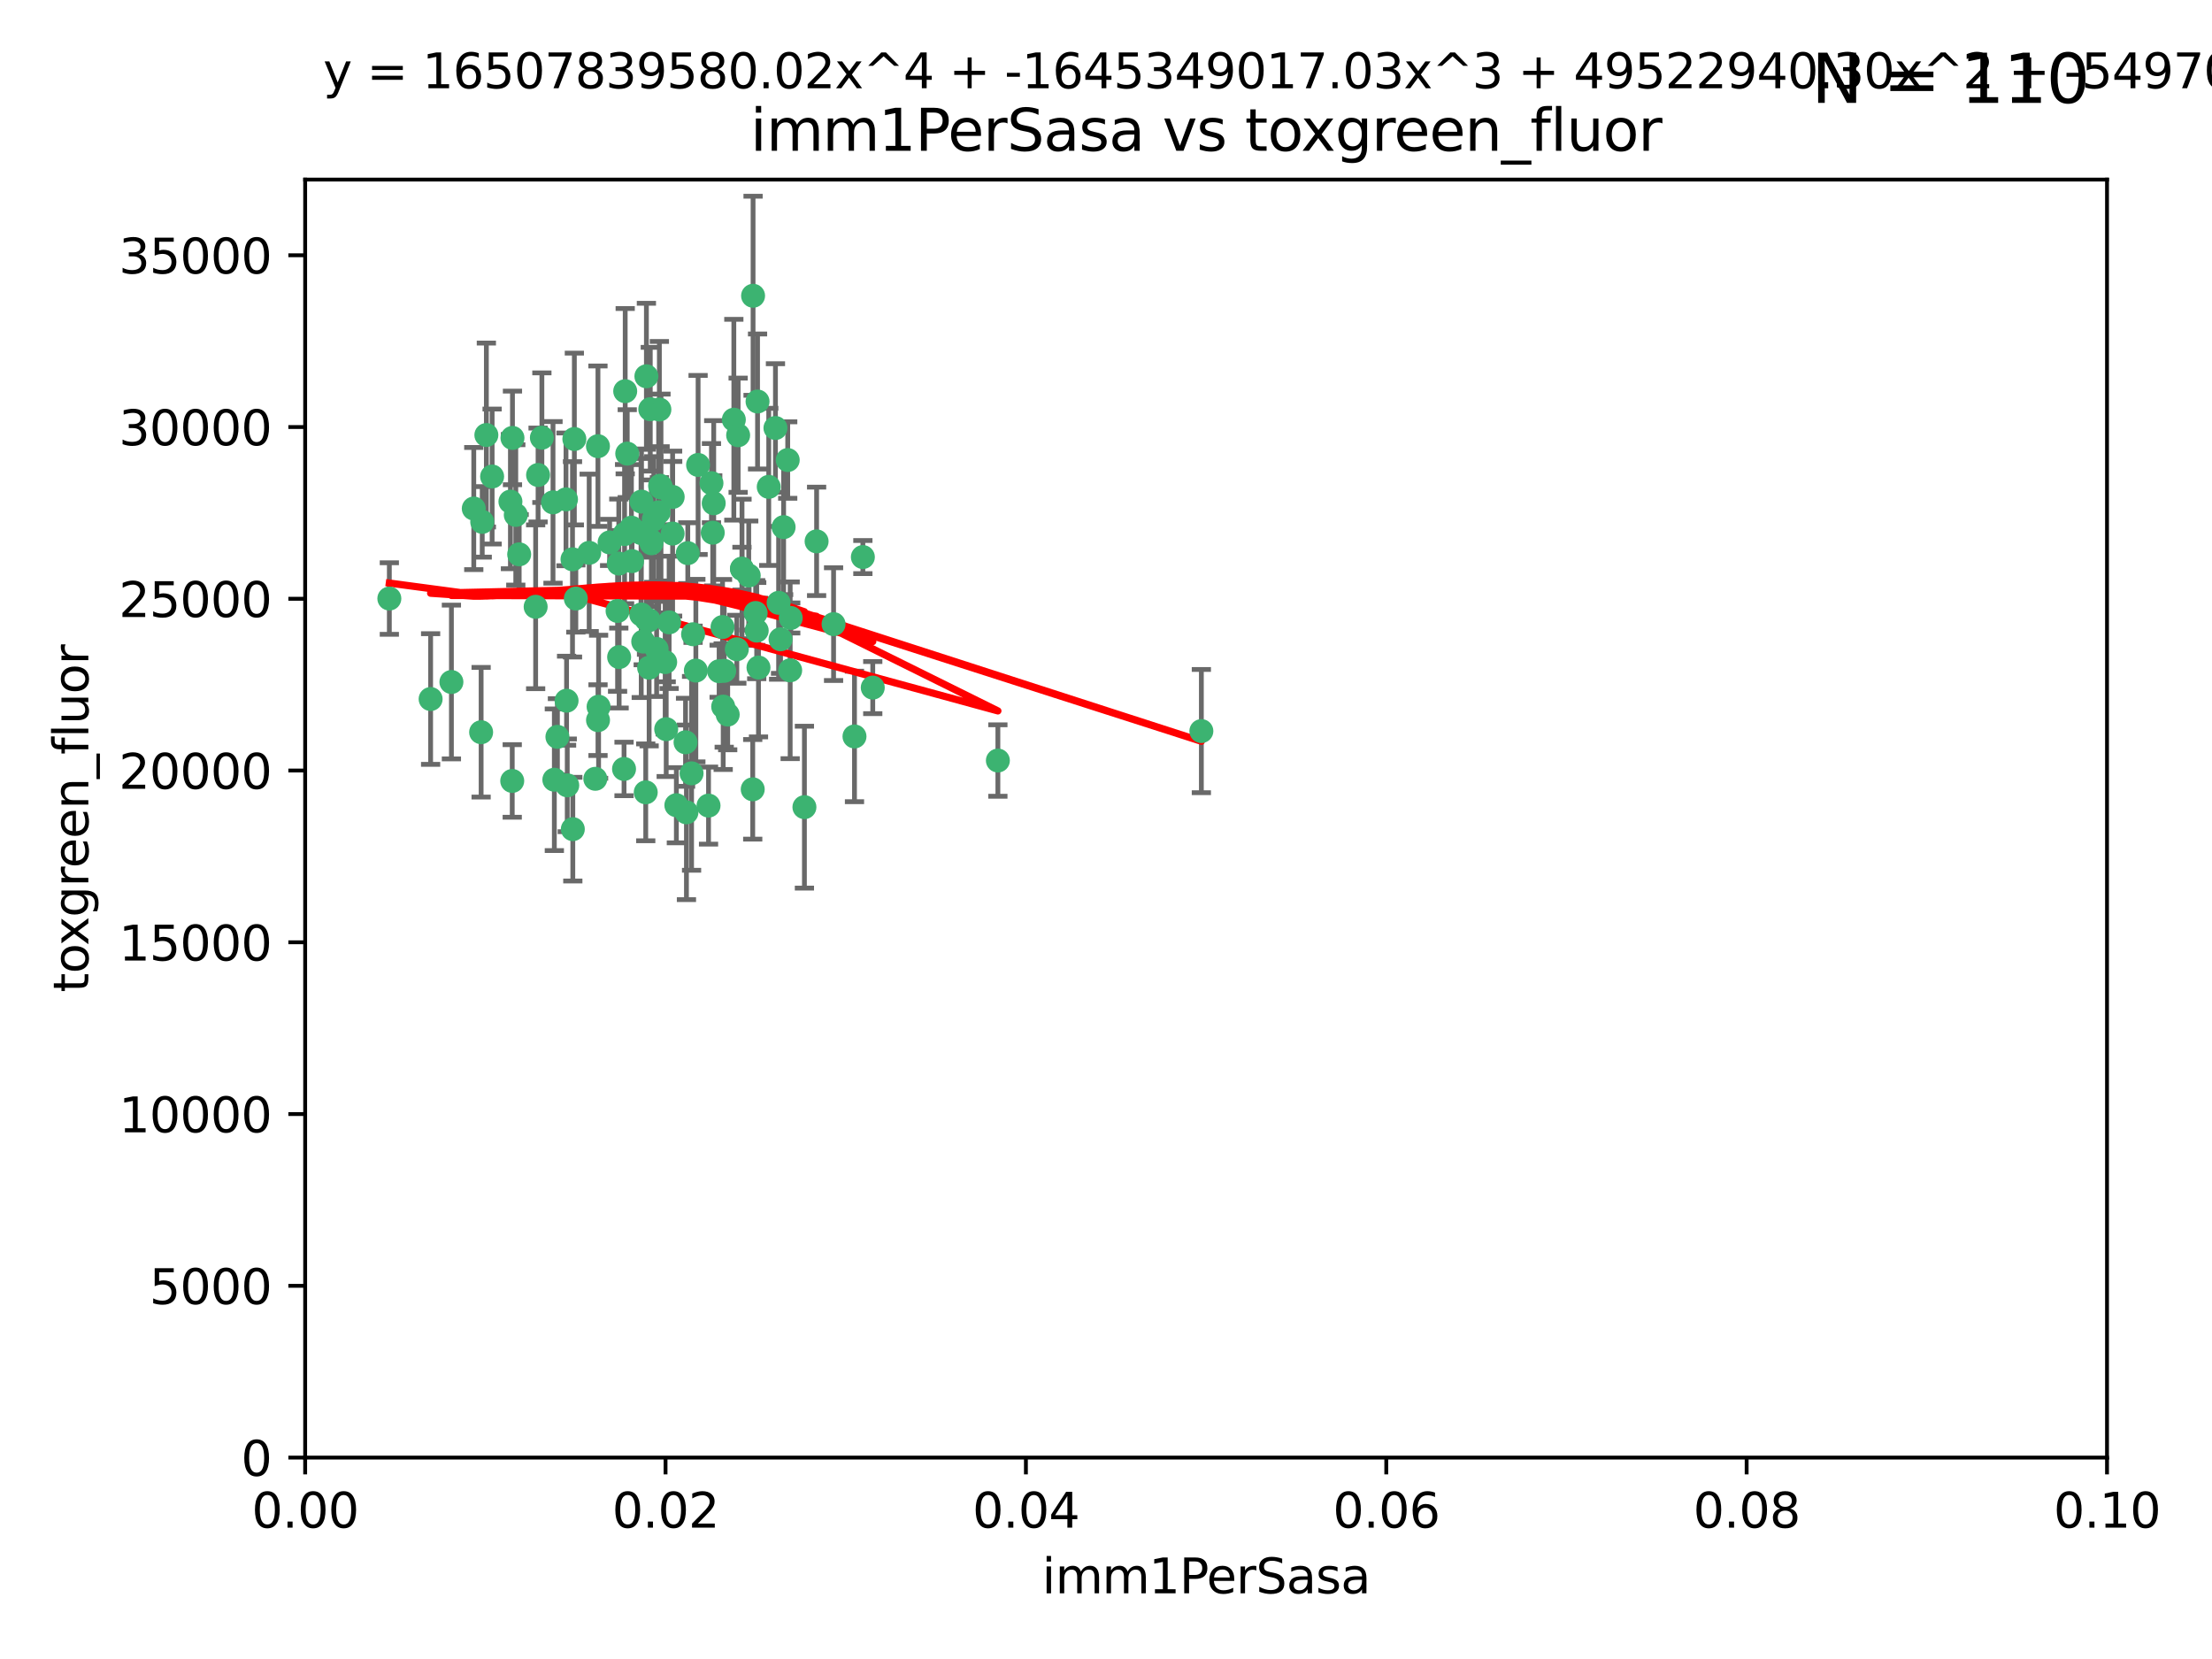 <?xml version="1.0" encoding="utf-8" standalone="no"?>
<!DOCTYPE svg PUBLIC "-//W3C//DTD SVG 1.1//EN"
  "http://www.w3.org/Graphics/SVG/1.1/DTD/svg11.dtd">
<svg xmlns:xlink="http://www.w3.org/1999/xlink" width="460.8pt" height="345.6pt" viewBox="0 0 460.8 345.6" xmlns="http://www.w3.org/2000/svg" version="1.1">
 <defs>
  <style type="text/css">*{stroke-linejoin: round; stroke-linecap: butt}</style>
 </defs>
 <g id="figure_1">
  <g id="patch_1">
   <path d="M 0 345.6 
L 460.8 345.6 
L 460.8 0 
L 0 0 
z
" style="fill: #ffffff"/>
  </g>
  <g id="axes_1">
   <g id="patch_2">
    <path d="M 63.571 303.64 
L 438.93 303.64 
L 438.93 37.411 
L 63.571 37.411 
z
" style="fill: #ffffff"/>
   </g>
   <g id="PathCollection_1">
    <defs>
     <path id="md7e089e608" d="M 0 1.118 
C 0.297 1.118 0.581 1 0.791 0.791 
C 1 0.581 1.118 0.297 1.118 0 
C 1.118 -0.297 1 -0.581 0.791 -0.791 
C 0.581 -1 0.297 -1.118 0 -1.118 
C -0.297 -1.118 -0.581 -1 -0.791 -0.791 
C -1 -0.581 -1.118 -0.297 -1.118 0 
C -1.118 0.297 -1 0.581 -0.791 0.791 
C -0.581 1 -0.297 1.118 0 1.118 
z
" style="stroke: #3cb371"/>
    </defs>
    <g clip-path="url(#p35ab422ef8)">
     <use xlink:href="#md7e089e608" x="81.107" y="124.69" style="fill: #3cb371; stroke: #3cb371"/>
     <use xlink:href="#md7e089e608" x="101.319" y="90.623" style="fill: #3cb371; stroke: #3cb371"/>
     <use xlink:href="#md7e089e608" x="108.155" y="115.479" style="fill: #3cb371; stroke: #3cb371"/>
     <use xlink:href="#md7e089e608" x="111.586" y="126.406" style="fill: #3cb371; stroke: #3cb371"/>
     <use xlink:href="#md7e089e608" x="106.332" y="104.496" style="fill: #3cb371; stroke: #3cb371"/>
     <use xlink:href="#md7e089e608" x="100.458" y="108.716" style="fill: #3cb371; stroke: #3cb371"/>
     <use xlink:href="#md7e089e608" x="100.227" y="152.536" style="fill: #3cb371; stroke: #3cb371"/>
     <use xlink:href="#md7e089e608" x="98.695" y="105.937" style="fill: #3cb371; stroke: #3cb371"/>
     <use xlink:href="#md7e089e608" x="89.706" y="145.62" style="fill: #3cb371; stroke: #3cb371"/>
     <use xlink:href="#md7e089e608" x="145.426" y="96.857" style="fill: #3cb371; stroke: #3cb371"/>
     <use xlink:href="#md7e089e608" x="148.21" y="100.649" style="fill: #3cb371; stroke: #3cb371"/>
     <use xlink:href="#md7e089e608" x="106.757" y="91.227" style="fill: #3cb371; stroke: #3cb371"/>
     <use xlink:href="#md7e089e608" x="137.211" y="106.718" style="fill: #3cb371; stroke: #3cb371"/>
     <use xlink:href="#md7e089e608" x="126.993" y="112.994" style="fill: #3cb371; stroke: #3cb371"/>
     <use xlink:href="#md7e089e608" x="119.957" y="124.689" style="fill: #3cb371; stroke: #3cb371"/>
     <use xlink:href="#md7e089e608" x="102.518" y="99.267" style="fill: #3cb371; stroke: #3cb371"/>
     <use xlink:href="#md7e089e608" x="107.447" y="107.264" style="fill: #3cb371; stroke: #3cb371"/>
     <use xlink:href="#md7e089e608" x="112.092" y="98.951" style="fill: #3cb371; stroke: #3cb371"/>
     <use xlink:href="#md7e089e608" x="130.666" y="94.5" style="fill: #3cb371; stroke: #3cb371"/>
     <use xlink:href="#md7e089e608" x="112.885" y="91.178" style="fill: #3cb371; stroke: #3cb371"/>
     <use xlink:href="#md7e089e608" x="130.11" y="111.261" style="fill: #3cb371; stroke: #3cb371"/>
     <use xlink:href="#md7e089e608" x="137.361" y="85.309" style="fill: #3cb371; stroke: #3cb371"/>
     <use xlink:href="#md7e089e608" x="167.576" y="168.143" style="fill: #3cb371; stroke: #3cb371"/>
     <use xlink:href="#md7e089e608" x="164.607" y="139.64" style="fill: #3cb371; stroke: #3cb371"/>
     <use xlink:href="#md7e089e608" x="124.698" y="147.225" style="fill: #3cb371; stroke: #3cb371"/>
     <use xlink:href="#md7e089e608" x="128.906" y="117.402" style="fill: #3cb371; stroke: #3cb371"/>
     <use xlink:href="#md7e089e608" x="134.683" y="129.063" style="fill: #3cb371; stroke: #3cb371"/>
     <use xlink:href="#md7e089e608" x="140.118" y="111.157" style="fill: #3cb371; stroke: #3cb371"/>
     <use xlink:href="#md7e089e608" x="135.699" y="113.172" style="fill: #3cb371; stroke: #3cb371"/>
     <use xlink:href="#md7e089e608" x="157.637" y="131.368" style="fill: #3cb371; stroke: #3cb371"/>
     <use xlink:href="#md7e089e608" x="133.582" y="128.013" style="fill: #3cb371; stroke: #3cb371"/>
     <use xlink:href="#md7e089e608" x="162.201" y="125.579" style="fill: #3cb371; stroke: #3cb371"/>
     <use xlink:href="#md7e089e608" x="155.975" y="119.895" style="fill: #3cb371; stroke: #3cb371"/>
     <use xlink:href="#md7e089e608" x="135.464" y="85.244" style="fill: #3cb371; stroke: #3cb371"/>
     <use xlink:href="#md7e089e608" x="138.568" y="137.927" style="fill: #3cb371; stroke: #3cb371"/>
     <use xlink:href="#md7e089e608" x="152.872" y="87.434" style="fill: #3cb371; stroke: #3cb371"/>
     <use xlink:href="#md7e089e608" x="164.725" y="128.738" style="fill: #3cb371; stroke: #3cb371"/>
     <use xlink:href="#md7e089e608" x="148.477" y="110.968" style="fill: #3cb371; stroke: #3cb371"/>
     <use xlink:href="#md7e089e608" x="150.654" y="147.201" style="fill: #3cb371; stroke: #3cb371"/>
     <use xlink:href="#md7e089e608" x="124.564" y="92.949" style="fill: #3cb371; stroke: #3cb371"/>
     <use xlink:href="#md7e089e608" x="118.027" y="145.968" style="fill: #3cb371; stroke: #3cb371"/>
     <use xlink:href="#md7e089e608" x="133.537" y="111.045" style="fill: #3cb371; stroke: #3cb371"/>
     <use xlink:href="#md7e089e608" x="144.066" y="161.102" style="fill: #3cb371; stroke: #3cb371"/>
     <use xlink:href="#md7e089e608" x="115.202" y="104.651" style="fill: #3cb371; stroke: #3cb371"/>
     <use xlink:href="#md7e089e608" x="136.786" y="135.185" style="fill: #3cb371; stroke: #3cb371"/>
     <use xlink:href="#md7e089e608" x="134.657" y="78.386" style="fill: #3cb371; stroke: #3cb371"/>
     <use xlink:href="#md7e089e608" x="135.226" y="139.091" style="fill: #3cb371; stroke: #3cb371"/>
     <use xlink:href="#md7e089e608" x="137.695" y="101.557" style="fill: #3cb371; stroke: #3cb371"/>
     <use xlink:href="#md7e089e608" x="124.016" y="162.238" style="fill: #3cb371; stroke: #3cb371"/>
     <use xlink:href="#md7e089e608" x="128.653" y="127.273" style="fill: #3cb371; stroke: #3cb371"/>
     <use xlink:href="#md7e089e608" x="131.665" y="116.895" style="fill: #3cb371; stroke: #3cb371"/>
     <use xlink:href="#md7e089e608" x="135.696" y="112.711" style="fill: #3cb371; stroke: #3cb371"/>
     <use xlink:href="#md7e089e608" x="135.196" y="129.202" style="fill: #3cb371; stroke: #3cb371"/>
     <use xlink:href="#md7e089e608" x="119.649" y="91.456" style="fill: #3cb371; stroke: #3cb371"/>
     <use xlink:href="#md7e089e608" x="133.995" y="133.651" style="fill: #3cb371; stroke: #3cb371"/>
     <use xlink:href="#md7e089e608" x="157.418" y="127.696" style="fill: #3cb371; stroke: #3cb371"/>
     <use xlink:href="#md7e089e608" x="148.679" y="104.837" style="fill: #3cb371; stroke: #3cb371"/>
     <use xlink:href="#md7e089e608" x="144.38" y="132.126" style="fill: #3cb371; stroke: #3cb371"/>
     <use xlink:href="#md7e089e608" x="181.811" y="143.24" style="fill: #3cb371; stroke: #3cb371"/>
     <use xlink:href="#md7e089e608" x="137.51" y="101.187" style="fill: #3cb371; stroke: #3cb371"/>
     <use xlink:href="#md7e089e608" x="117.908" y="104.027" style="fill: #3cb371; stroke: #3cb371"/>
     <use xlink:href="#md7e089e608" x="106.707" y="162.684" style="fill: #3cb371; stroke: #3cb371"/>
     <use xlink:href="#md7e089e608" x="143.28" y="115.229" style="fill: #3cb371; stroke: #3cb371"/>
     <use xlink:href="#md7e089e608" x="131.536" y="109.922" style="fill: #3cb371; stroke: #3cb371"/>
     <use xlink:href="#md7e089e608" x="156.879" y="61.614" style="fill: #3cb371; stroke: #3cb371"/>
     <use xlink:href="#md7e089e608" x="179.751" y="116.044" style="fill: #3cb371; stroke: #3cb371"/>
     <use xlink:href="#md7e089e608" x="136.196" y="108.215" style="fill: #3cb371; stroke: #3cb371"/>
     <use xlink:href="#md7e089e608" x="140.132" y="103.52" style="fill: #3cb371; stroke: #3cb371"/>
     <use xlink:href="#md7e089e608" x="119.328" y="172.728" style="fill: #3cb371; stroke: #3cb371"/>
     <use xlink:href="#md7e089e608" x="150.866" y="139.744" style="fill: #3cb371; stroke: #3cb371"/>
     <use xlink:href="#md7e089e608" x="160.144" y="101.422" style="fill: #3cb371; stroke: #3cb371"/>
     <use xlink:href="#md7e089e608" x="139.392" y="129.65" style="fill: #3cb371; stroke: #3cb371"/>
     <use xlink:href="#md7e089e608" x="154.563" y="118.457" style="fill: #3cb371; stroke: #3cb371"/>
     <use xlink:href="#md7e089e608" x="158.007" y="139.063" style="fill: #3cb371; stroke: #3cb371"/>
     <use xlink:href="#md7e089e608" x="157.812" y="83.639" style="fill: #3cb371; stroke: #3cb371"/>
     <use xlink:href="#md7e089e608" x="153.769" y="90.667" style="fill: #3cb371; stroke: #3cb371"/>
     <use xlink:href="#md7e089e608" x="149.81" y="139.824" style="fill: #3cb371; stroke: #3cb371"/>
     <use xlink:href="#md7e089e608" x="118.169" y="163.599" style="fill: #3cb371; stroke: #3cb371"/>
     <use xlink:href="#md7e089e608" x="154.575" y="118.525" style="fill: #3cb371; stroke: #3cb371"/>
     <use xlink:href="#md7e089e608" x="151.594" y="148.859" style="fill: #3cb371; stroke: #3cb371"/>
     <use xlink:href="#md7e089e608" x="147.6" y="167.821" style="fill: #3cb371; stroke: #3cb371"/>
     <use xlink:href="#md7e089e608" x="178.006" y="153.416" style="fill: #3cb371; stroke: #3cb371"/>
     <use xlink:href="#md7e089e608" x="153.495" y="135.25" style="fill: #3cb371; stroke: #3cb371"/>
     <use xlink:href="#md7e089e608" x="161.542" y="89.16" style="fill: #3cb371; stroke: #3cb371"/>
     <use xlink:href="#md7e089e608" x="142.811" y="154.63" style="fill: #3cb371; stroke: #3cb371"/>
     <use xlink:href="#md7e089e608" x="133.632" y="104.494" style="fill: #3cb371; stroke: #3cb371"/>
     <use xlink:href="#md7e089e608" x="170.113" y="112.776" style="fill: #3cb371; stroke: #3cb371"/>
     <use xlink:href="#md7e089e608" x="129.998" y="160.187" style="fill: #3cb371; stroke: #3cb371"/>
     <use xlink:href="#md7e089e608" x="128.977" y="136.883" style="fill: #3cb371; stroke: #3cb371"/>
     <use xlink:href="#md7e089e608" x="130.241" y="81.492" style="fill: #3cb371; stroke: #3cb371"/>
     <use xlink:href="#md7e089e608" x="116.121" y="153.497" style="fill: #3cb371; stroke: #3cb371"/>
     <use xlink:href="#md7e089e608" x="207.877" y="158.432" style="fill: #3cb371; stroke: #3cb371"/>
     <use xlink:href="#md7e089e608" x="163.241" y="109.813" style="fill: #3cb371; stroke: #3cb371"/>
     <use xlink:href="#md7e089e608" x="150.516" y="130.623" style="fill: #3cb371; stroke: #3cb371"/>
     <use xlink:href="#md7e089e608" x="119.263" y="116.515" style="fill: #3cb371; stroke: #3cb371"/>
     <use xlink:href="#md7e089e608" x="134.52" y="165.057" style="fill: #3cb371; stroke: #3cb371"/>
     <use xlink:href="#md7e089e608" x="164.097" y="95.836" style="fill: #3cb371; stroke: #3cb371"/>
     <use xlink:href="#md7e089e608" x="142.999" y="169.223" style="fill: #3cb371; stroke: #3cb371"/>
     <use xlink:href="#md7e089e608" x="173.648" y="130.016" style="fill: #3cb371; stroke: #3cb371"/>
     <use xlink:href="#md7e089e608" x="250.266" y="152.299" style="fill: #3cb371; stroke: #3cb371"/>
     <use xlink:href="#md7e089e608" x="156.807" y="164.427" style="fill: #3cb371; stroke: #3cb371"/>
     <use xlink:href="#md7e089e608" x="94.037" y="142.074" style="fill: #3cb371; stroke: #3cb371"/>
     <use xlink:href="#md7e089e608" x="140.899" y="167.742" style="fill: #3cb371; stroke: #3cb371"/>
     <use xlink:href="#md7e089e608" x="144.959" y="139.694" style="fill: #3cb371; stroke: #3cb371"/>
     <use xlink:href="#md7e089e608" x="124.578" y="150.018" style="fill: #3cb371; stroke: #3cb371"/>
     <use xlink:href="#md7e089e608" x="115.48" y="162.431" style="fill: #3cb371; stroke: #3cb371"/>
     <use xlink:href="#md7e089e608" x="122.738" y="115.163" style="fill: #3cb371; stroke: #3cb371"/>
     <use xlink:href="#md7e089e608" x="138.782" y="151.897" style="fill: #3cb371; stroke: #3cb371"/>
     <use xlink:href="#md7e089e608" x="162.604" y="133.177" style="fill: #3cb371; stroke: #3cb371"/>
    </g>
   </g>
   <g id="matplotlib.axis_1">
    <g id="xtick_1">
     <g id="line2d_1">
      <defs>
       <path id="m16829502e8" d="M 0 0 
L 0 3.5 
" style="stroke: #000000; stroke-width: 0.8"/>
      </defs>
      <g>
       <use xlink:href="#m16829502e8" x="63.571" y="303.64" style="stroke: #000000; stroke-width: 0.8"/>
      </g>
     </g>
     <g id="text_1">
      <!-- 0.00 -->
      <g transform="translate(52.438 318.238)scale(0.1 -0.1)">
       <defs>
        <path id="DejaVuSans-30" d="M 2034 4250 
Q 1547 4250 1301 3770 
Q 1056 3291 1056 2328 
Q 1056 1369 1301 889 
Q 1547 409 2034 409 
Q 2525 409 2770 889 
Q 3016 1369 3016 2328 
Q 3016 3291 2770 3770 
Q 2525 4250 2034 4250 
z
M 2034 4750 
Q 2819 4750 3233 4129 
Q 3647 3509 3647 2328 
Q 3647 1150 3233 529 
Q 2819 -91 2034 -91 
Q 1250 -91 836 529 
Q 422 1150 422 2328 
Q 422 3509 836 4129 
Q 1250 4750 2034 4750 
z
" transform="scale(0.016)"/>
        <path id="DejaVuSans-2e" d="M 684 794 
L 1344 794 
L 1344 0 
L 684 0 
L 684 794 
z
" transform="scale(0.016)"/>
       </defs>
       <use xlink:href="#DejaVuSans-30"/>
       <use xlink:href="#DejaVuSans-2e" x="63.623"/>
       <use xlink:href="#DejaVuSans-30" x="95.41"/>
       <use xlink:href="#DejaVuSans-30" x="159.033"/>
      </g>
     </g>
    </g>
    <g id="xtick_2">
     <g id="line2d_2">
      <g>
       <use xlink:href="#m16829502e8" x="138.643" y="303.64" style="stroke: #000000; stroke-width: 0.8"/>
      </g>
     </g>
     <g id="text_2">
      <!-- 0.02 -->
      <g transform="translate(127.51 318.238)scale(0.1 -0.1)">
       <defs>
        <path id="DejaVuSans-32" d="M 1228 531 
L 3431 531 
L 3431 0 
L 469 0 
L 469 531 
Q 828 903 1448 1529 
Q 2069 2156 2228 2338 
Q 2531 2678 2651 2914 
Q 2772 3150 2772 3378 
Q 2772 3750 2511 3984 
Q 2250 4219 1831 4219 
Q 1534 4219 1204 4116 
Q 875 4013 500 3803 
L 500 4441 
Q 881 4594 1212 4672 
Q 1544 4750 1819 4750 
Q 2544 4750 2975 4387 
Q 3406 4025 3406 3419 
Q 3406 3131 3298 2873 
Q 3191 2616 2906 2266 
Q 2828 2175 2409 1742 
Q 1991 1309 1228 531 
z
" transform="scale(0.016)"/>
       </defs>
       <use xlink:href="#DejaVuSans-30"/>
       <use xlink:href="#DejaVuSans-2e" x="63.623"/>
       <use xlink:href="#DejaVuSans-30" x="95.41"/>
       <use xlink:href="#DejaVuSans-32" x="159.033"/>
      </g>
     </g>
    </g>
    <g id="xtick_3">
     <g id="line2d_3">
      <g>
       <use xlink:href="#m16829502e8" x="213.715" y="303.64" style="stroke: #000000; stroke-width: 0.8"/>
      </g>
     </g>
     <g id="text_3">
      <!-- 0.04 -->
      <g transform="translate(202.582 318.238)scale(0.1 -0.1)">
       <defs>
        <path id="DejaVuSans-34" d="M 2419 4116 
L 825 1625 
L 2419 1625 
L 2419 4116 
z
M 2253 4666 
L 3047 4666 
L 3047 1625 
L 3713 1625 
L 3713 1100 
L 3047 1100 
L 3047 0 
L 2419 0 
L 2419 1100 
L 313 1100 
L 313 1709 
L 2253 4666 
z
" transform="scale(0.016)"/>
       </defs>
       <use xlink:href="#DejaVuSans-30"/>
       <use xlink:href="#DejaVuSans-2e" x="63.623"/>
       <use xlink:href="#DejaVuSans-30" x="95.41"/>
       <use xlink:href="#DejaVuSans-34" x="159.033"/>
      </g>
     </g>
    </g>
    <g id="xtick_4">
     <g id="line2d_4">
      <g>
       <use xlink:href="#m16829502e8" x="288.786" y="303.64" style="stroke: #000000; stroke-width: 0.8"/>
      </g>
     </g>
     <g id="text_4">
      <!-- 0.06 -->
      <g transform="translate(277.654 318.238)scale(0.1 -0.1)">
       <defs>
        <path id="DejaVuSans-36" d="M 2113 2584 
Q 1688 2584 1439 2293 
Q 1191 2003 1191 1497 
Q 1191 994 1439 701 
Q 1688 409 2113 409 
Q 2538 409 2786 701 
Q 3034 994 3034 1497 
Q 3034 2003 2786 2293 
Q 2538 2584 2113 2584 
z
M 3366 4563 
L 3366 3988 
Q 3128 4100 2886 4159 
Q 2644 4219 2406 4219 
Q 1781 4219 1451 3797 
Q 1122 3375 1075 2522 
Q 1259 2794 1537 2939 
Q 1816 3084 2150 3084 
Q 2853 3084 3261 2657 
Q 3669 2231 3669 1497 
Q 3669 778 3244 343 
Q 2819 -91 2113 -91 
Q 1303 -91 875 529 
Q 447 1150 447 2328 
Q 447 3434 972 4092 
Q 1497 4750 2381 4750 
Q 2619 4750 2861 4703 
Q 3103 4656 3366 4563 
z
" transform="scale(0.016)"/>
       </defs>
       <use xlink:href="#DejaVuSans-30"/>
       <use xlink:href="#DejaVuSans-2e" x="63.623"/>
       <use xlink:href="#DejaVuSans-30" x="95.41"/>
       <use xlink:href="#DejaVuSans-36" x="159.033"/>
      </g>
     </g>
    </g>
    <g id="xtick_5">
     <g id="line2d_5">
      <g>
       <use xlink:href="#m16829502e8" x="363.858" y="303.64" style="stroke: #000000; stroke-width: 0.8"/>
      </g>
     </g>
     <g id="text_5">
      <!-- 0.08 -->
      <g transform="translate(352.725 318.238)scale(0.1 -0.1)">
       <defs>
        <path id="DejaVuSans-38" d="M 2034 2216 
Q 1584 2216 1326 1975 
Q 1069 1734 1069 1313 
Q 1069 891 1326 650 
Q 1584 409 2034 409 
Q 2484 409 2743 651 
Q 3003 894 3003 1313 
Q 3003 1734 2745 1975 
Q 2488 2216 2034 2216 
z
M 1403 2484 
Q 997 2584 770 2862 
Q 544 3141 544 3541 
Q 544 4100 942 4425 
Q 1341 4750 2034 4750 
Q 2731 4750 3128 4425 
Q 3525 4100 3525 3541 
Q 3525 3141 3298 2862 
Q 3072 2584 2669 2484 
Q 3125 2378 3379 2068 
Q 3634 1759 3634 1313 
Q 3634 634 3220 271 
Q 2806 -91 2034 -91 
Q 1263 -91 848 271 
Q 434 634 434 1313 
Q 434 1759 690 2068 
Q 947 2378 1403 2484 
z
M 1172 3481 
Q 1172 3119 1398 2916 
Q 1625 2713 2034 2713 
Q 2441 2713 2670 2916 
Q 2900 3119 2900 3481 
Q 2900 3844 2670 4047 
Q 2441 4250 2034 4250 
Q 1625 4250 1398 4047 
Q 1172 3844 1172 3481 
z
" transform="scale(0.016)"/>
       </defs>
       <use xlink:href="#DejaVuSans-30"/>
       <use xlink:href="#DejaVuSans-2e" x="63.623"/>
       <use xlink:href="#DejaVuSans-30" x="95.41"/>
       <use xlink:href="#DejaVuSans-38" x="159.033"/>
      </g>
     </g>
    </g>
    <g id="xtick_6">
     <g id="line2d_6">
      <g>
       <use xlink:href="#m16829502e8" x="438.93" y="303.64" style="stroke: #000000; stroke-width: 0.8"/>
      </g>
     </g>
     <g id="text_6">
      <!-- 0.10 -->
      <g transform="translate(427.797 318.238)scale(0.1 -0.1)">
       <defs>
        <path id="DejaVuSans-31" d="M 794 531 
L 1825 531 
L 1825 4091 
L 703 3866 
L 703 4441 
L 1819 4666 
L 2450 4666 
L 2450 531 
L 3481 531 
L 3481 0 
L 794 0 
L 794 531 
z
" transform="scale(0.016)"/>
       </defs>
       <use xlink:href="#DejaVuSans-30"/>
       <use xlink:href="#DejaVuSans-2e" x="63.623"/>
       <use xlink:href="#DejaVuSans-31" x="95.41"/>
       <use xlink:href="#DejaVuSans-30" x="159.033"/>
      </g>
     </g>
    </g>
    <g id="text_7">
     <!-- imm1PerSasa -->
     <g transform="translate(217.067 331.917)scale(0.1 -0.1)">
      <defs>
       <path id="DejaVuSans-69" d="M 603 3500 
L 1178 3500 
L 1178 0 
L 603 0 
L 603 3500 
z
M 603 4863 
L 1178 4863 
L 1178 4134 
L 603 4134 
L 603 4863 
z
" transform="scale(0.016)"/>
       <path id="DejaVuSans-6d" d="M 3328 2828 
Q 3544 3216 3844 3400 
Q 4144 3584 4550 3584 
Q 5097 3584 5394 3201 
Q 5691 2819 5691 2113 
L 5691 0 
L 5113 0 
L 5113 2094 
Q 5113 2597 4934 2840 
Q 4756 3084 4391 3084 
Q 3944 3084 3684 2787 
Q 3425 2491 3425 1978 
L 3425 0 
L 2847 0 
L 2847 2094 
Q 2847 2600 2669 2842 
Q 2491 3084 2119 3084 
Q 1678 3084 1418 2786 
Q 1159 2488 1159 1978 
L 1159 0 
L 581 0 
L 581 3500 
L 1159 3500 
L 1159 2956 
Q 1356 3278 1631 3431 
Q 1906 3584 2284 3584 
Q 2666 3584 2933 3390 
Q 3200 3197 3328 2828 
z
" transform="scale(0.016)"/>
       <path id="DejaVuSans-50" d="M 1259 4147 
L 1259 2394 
L 2053 2394 
Q 2494 2394 2734 2622 
Q 2975 2850 2975 3272 
Q 2975 3691 2734 3919 
Q 2494 4147 2053 4147 
L 1259 4147 
z
M 628 4666 
L 2053 4666 
Q 2838 4666 3239 4311 
Q 3641 3956 3641 3272 
Q 3641 2581 3239 2228 
Q 2838 1875 2053 1875 
L 1259 1875 
L 1259 0 
L 628 0 
L 628 4666 
z
" transform="scale(0.016)"/>
       <path id="DejaVuSans-65" d="M 3597 1894 
L 3597 1613 
L 953 1613 
Q 991 1019 1311 708 
Q 1631 397 2203 397 
Q 2534 397 2845 478 
Q 3156 559 3463 722 
L 3463 178 
Q 3153 47 2828 -22 
Q 2503 -91 2169 -91 
Q 1331 -91 842 396 
Q 353 884 353 1716 
Q 353 2575 817 3079 
Q 1281 3584 2069 3584 
Q 2775 3584 3186 3129 
Q 3597 2675 3597 1894 
z
M 3022 2063 
Q 3016 2534 2758 2815 
Q 2500 3097 2075 3097 
Q 1594 3097 1305 2825 
Q 1016 2553 972 2059 
L 3022 2063 
z
" transform="scale(0.016)"/>
       <path id="DejaVuSans-72" d="M 2631 2963 
Q 2534 3019 2420 3045 
Q 2306 3072 2169 3072 
Q 1681 3072 1420 2755 
Q 1159 2438 1159 1844 
L 1159 0 
L 581 0 
L 581 3500 
L 1159 3500 
L 1159 2956 
Q 1341 3275 1631 3429 
Q 1922 3584 2338 3584 
Q 2397 3584 2469 3576 
Q 2541 3569 2628 3553 
L 2631 2963 
z
" transform="scale(0.016)"/>
       <path id="DejaVuSans-53" d="M 3425 4513 
L 3425 3897 
Q 3066 4069 2747 4153 
Q 2428 4238 2131 4238 
Q 1616 4238 1336 4038 
Q 1056 3838 1056 3469 
Q 1056 3159 1242 3001 
Q 1428 2844 1947 2747 
L 2328 2669 
Q 3034 2534 3370 2195 
Q 3706 1856 3706 1288 
Q 3706 609 3251 259 
Q 2797 -91 1919 -91 
Q 1588 -91 1214 -16 
Q 841 59 441 206 
L 441 856 
Q 825 641 1194 531 
Q 1563 422 1919 422 
Q 2459 422 2753 634 
Q 3047 847 3047 1241 
Q 3047 1584 2836 1778 
Q 2625 1972 2144 2069 
L 1759 2144 
Q 1053 2284 737 2584 
Q 422 2884 422 3419 
Q 422 4038 858 4394 
Q 1294 4750 2059 4750 
Q 2388 4750 2728 4690 
Q 3069 4631 3425 4513 
z
" transform="scale(0.016)"/>
       <path id="DejaVuSans-61" d="M 2194 1759 
Q 1497 1759 1228 1600 
Q 959 1441 959 1056 
Q 959 750 1161 570 
Q 1363 391 1709 391 
Q 2188 391 2477 730 
Q 2766 1069 2766 1631 
L 2766 1759 
L 2194 1759 
z
M 3341 1997 
L 3341 0 
L 2766 0 
L 2766 531 
Q 2569 213 2275 61 
Q 1981 -91 1556 -91 
Q 1019 -91 701 211 
Q 384 513 384 1019 
Q 384 1609 779 1909 
Q 1175 2209 1959 2209 
L 2766 2209 
L 2766 2266 
Q 2766 2663 2505 2880 
Q 2244 3097 1772 3097 
Q 1472 3097 1187 3025 
Q 903 2953 641 2809 
L 641 3341 
Q 956 3463 1253 3523 
Q 1550 3584 1831 3584 
Q 2591 3584 2966 3190 
Q 3341 2797 3341 1997 
z
" transform="scale(0.016)"/>
       <path id="DejaVuSans-73" d="M 2834 3397 
L 2834 2853 
Q 2591 2978 2328 3040 
Q 2066 3103 1784 3103 
Q 1356 3103 1142 2972 
Q 928 2841 928 2578 
Q 928 2378 1081 2264 
Q 1234 2150 1697 2047 
L 1894 2003 
Q 2506 1872 2764 1633 
Q 3022 1394 3022 966 
Q 3022 478 2636 193 
Q 2250 -91 1575 -91 
Q 1294 -91 989 -36 
Q 684 19 347 128 
L 347 722 
Q 666 556 975 473 
Q 1284 391 1588 391 
Q 1994 391 2212 530 
Q 2431 669 2431 922 
Q 2431 1156 2273 1281 
Q 2116 1406 1581 1522 
L 1381 1569 
Q 847 1681 609 1914 
Q 372 2147 372 2553 
Q 372 3047 722 3315 
Q 1072 3584 1716 3584 
Q 2034 3584 2315 3537 
Q 2597 3491 2834 3397 
z
" transform="scale(0.016)"/>
      </defs>
      <use xlink:href="#DejaVuSans-69"/>
      <use xlink:href="#DejaVuSans-6d" x="27.783"/>
      <use xlink:href="#DejaVuSans-6d" x="125.195"/>
      <use xlink:href="#DejaVuSans-31" x="222.607"/>
      <use xlink:href="#DejaVuSans-50" x="286.23"/>
      <use xlink:href="#DejaVuSans-65" x="342.908"/>
      <use xlink:href="#DejaVuSans-72" x="404.432"/>
      <use xlink:href="#DejaVuSans-53" x="445.545"/>
      <use xlink:href="#DejaVuSans-61" x="509.021"/>
      <use xlink:href="#DejaVuSans-73" x="570.301"/>
      <use xlink:href="#DejaVuSans-61" x="622.4"/>
     </g>
    </g>
   </g>
   <g id="matplotlib.axis_2">
    <g id="ytick_1">
     <g id="line2d_7">
      <defs>
       <path id="m2c9cb9a0ed" d="M 0 0 
L -3.5 0 
" style="stroke: #000000; stroke-width: 0.8"/>
      </defs>
      <g>
       <use xlink:href="#m2c9cb9a0ed" x="63.571" y="303.64" style="stroke: #000000; stroke-width: 0.8"/>
      </g>
     </g>
     <g id="text_8">
      <!-- 0 -->
      <g transform="translate(50.209 307.439)scale(0.1 -0.1)">
       <use xlink:href="#DejaVuSans-30"/>
      </g>
     </g>
    </g>
    <g id="ytick_2">
     <g id="line2d_8">
      <g>
       <use xlink:href="#m2c9cb9a0ed" x="63.571" y="267.859" style="stroke: #000000; stroke-width: 0.8"/>
      </g>
     </g>
     <g id="text_9">
      <!-- 5000 -->
      <g transform="translate(31.121 271.658)scale(0.1 -0.1)">
       <defs>
        <path id="DejaVuSans-35" d="M 691 4666 
L 3169 4666 
L 3169 4134 
L 1269 4134 
L 1269 2991 
Q 1406 3038 1543 3061 
Q 1681 3084 1819 3084 
Q 2600 3084 3056 2656 
Q 3513 2228 3513 1497 
Q 3513 744 3044 326 
Q 2575 -91 1722 -91 
Q 1428 -91 1123 -41 
Q 819 9 494 109 
L 494 744 
Q 775 591 1075 516 
Q 1375 441 1709 441 
Q 2250 441 2565 725 
Q 2881 1009 2881 1497 
Q 2881 1984 2565 2268 
Q 2250 2553 1709 2553 
Q 1456 2553 1204 2497 
Q 953 2441 691 2322 
L 691 4666 
z
" transform="scale(0.016)"/>
       </defs>
       <use xlink:href="#DejaVuSans-35"/>
       <use xlink:href="#DejaVuSans-30" x="63.623"/>
       <use xlink:href="#DejaVuSans-30" x="127.246"/>
       <use xlink:href="#DejaVuSans-30" x="190.869"/>
      </g>
     </g>
    </g>
    <g id="ytick_3">
     <g id="line2d_9">
      <g>
       <use xlink:href="#m2c9cb9a0ed" x="63.571" y="232.078" style="stroke: #000000; stroke-width: 0.8"/>
      </g>
     </g>
     <g id="text_10">
      <!-- 10000 -->
      <g transform="translate(24.759 235.878)scale(0.1 -0.1)">
       <use xlink:href="#DejaVuSans-31"/>
       <use xlink:href="#DejaVuSans-30" x="63.623"/>
       <use xlink:href="#DejaVuSans-30" x="127.246"/>
       <use xlink:href="#DejaVuSans-30" x="190.869"/>
       <use xlink:href="#DejaVuSans-30" x="254.492"/>
      </g>
     </g>
    </g>
    <g id="ytick_4">
     <g id="line2d_10">
      <g>
       <use xlink:href="#m2c9cb9a0ed" x="63.571" y="196.298" style="stroke: #000000; stroke-width: 0.8"/>
      </g>
     </g>
     <g id="text_11">
      <!-- 15000 -->
      <g transform="translate(24.759 200.097)scale(0.1 -0.1)">
       <use xlink:href="#DejaVuSans-31"/>
       <use xlink:href="#DejaVuSans-35" x="63.623"/>
       <use xlink:href="#DejaVuSans-30" x="127.246"/>
       <use xlink:href="#DejaVuSans-30" x="190.869"/>
       <use xlink:href="#DejaVuSans-30" x="254.492"/>
      </g>
     </g>
    </g>
    <g id="ytick_5">
     <g id="line2d_11">
      <g>
       <use xlink:href="#m2c9cb9a0ed" x="63.571" y="160.517" style="stroke: #000000; stroke-width: 0.8"/>
      </g>
     </g>
     <g id="text_12">
      <!-- 20000 -->
      <g transform="translate(24.759 164.316)scale(0.1 -0.1)">
       <use xlink:href="#DejaVuSans-32"/>
       <use xlink:href="#DejaVuSans-30" x="63.623"/>
       <use xlink:href="#DejaVuSans-30" x="127.246"/>
       <use xlink:href="#DejaVuSans-30" x="190.869"/>
       <use xlink:href="#DejaVuSans-30" x="254.492"/>
      </g>
     </g>
    </g>
    <g id="ytick_6">
     <g id="line2d_12">
      <g>
       <use xlink:href="#m2c9cb9a0ed" x="63.571" y="124.736" style="stroke: #000000; stroke-width: 0.8"/>
      </g>
     </g>
     <g id="text_13">
      <!-- 25000 -->
      <g transform="translate(24.759 128.535)scale(0.1 -0.1)">
       <use xlink:href="#DejaVuSans-32"/>
       <use xlink:href="#DejaVuSans-35" x="63.623"/>
       <use xlink:href="#DejaVuSans-30" x="127.246"/>
       <use xlink:href="#DejaVuSans-30" x="190.869"/>
       <use xlink:href="#DejaVuSans-30" x="254.492"/>
      </g>
     </g>
    </g>
    <g id="ytick_7">
     <g id="line2d_13">
      <g>
       <use xlink:href="#m2c9cb9a0ed" x="63.571" y="88.955" style="stroke: #000000; stroke-width: 0.8"/>
      </g>
     </g>
     <g id="text_14">
      <!-- 30000 -->
      <g transform="translate(24.759 92.754)scale(0.1 -0.1)">
       <defs>
        <path id="DejaVuSans-33" d="M 2597 2516 
Q 3050 2419 3304 2112 
Q 3559 1806 3559 1356 
Q 3559 666 3084 287 
Q 2609 -91 1734 -91 
Q 1441 -91 1130 -33 
Q 819 25 488 141 
L 488 750 
Q 750 597 1062 519 
Q 1375 441 1716 441 
Q 2309 441 2620 675 
Q 2931 909 2931 1356 
Q 2931 1769 2642 2001 
Q 2353 2234 1838 2234 
L 1294 2234 
L 1294 2753 
L 1863 2753 
Q 2328 2753 2575 2939 
Q 2822 3125 2822 3475 
Q 2822 3834 2567 4026 
Q 2313 4219 1838 4219 
Q 1578 4219 1281 4162 
Q 984 4106 628 3988 
L 628 4550 
Q 988 4650 1302 4700 
Q 1616 4750 1894 4750 
Q 2613 4750 3031 4423 
Q 3450 4097 3450 3541 
Q 3450 3153 3228 2886 
Q 3006 2619 2597 2516 
z
" transform="scale(0.016)"/>
       </defs>
       <use xlink:href="#DejaVuSans-33"/>
       <use xlink:href="#DejaVuSans-30" x="63.623"/>
       <use xlink:href="#DejaVuSans-30" x="127.246"/>
       <use xlink:href="#DejaVuSans-30" x="190.869"/>
       <use xlink:href="#DejaVuSans-30" x="254.492"/>
      </g>
     </g>
    </g>
    <g id="ytick_8">
     <g id="line2d_14">
      <g>
       <use xlink:href="#m2c9cb9a0ed" x="63.571" y="53.174" style="stroke: #000000; stroke-width: 0.8"/>
      </g>
     </g>
     <g id="text_15">
      <!-- 35000 -->
      <g transform="translate(24.759 56.974)scale(0.1 -0.1)">
       <use xlink:href="#DejaVuSans-33"/>
       <use xlink:href="#DejaVuSans-35" x="63.623"/>
       <use xlink:href="#DejaVuSans-30" x="127.246"/>
       <use xlink:href="#DejaVuSans-30" x="190.869"/>
       <use xlink:href="#DejaVuSans-30" x="254.492"/>
      </g>
     </g>
    </g>
    <g id="text_16">
     <!-- toxgreen_fluor -->
     <g transform="translate(18.401 206.72)rotate(-90)scale(0.1 -0.1)">
      <defs>
       <path id="DejaVuSans-74" d="M 1172 4494 
L 1172 3500 
L 2356 3500 
L 2356 3053 
L 1172 3053 
L 1172 1153 
Q 1172 725 1289 603 
Q 1406 481 1766 481 
L 2356 481 
L 2356 0 
L 1766 0 
Q 1100 0 847 248 
Q 594 497 594 1153 
L 594 3053 
L 172 3053 
L 172 3500 
L 594 3500 
L 594 4494 
L 1172 4494 
z
" transform="scale(0.016)"/>
       <path id="DejaVuSans-6f" d="M 1959 3097 
Q 1497 3097 1228 2736 
Q 959 2375 959 1747 
Q 959 1119 1226 758 
Q 1494 397 1959 397 
Q 2419 397 2687 759 
Q 2956 1122 2956 1747 
Q 2956 2369 2687 2733 
Q 2419 3097 1959 3097 
z
M 1959 3584 
Q 2709 3584 3137 3096 
Q 3566 2609 3566 1747 
Q 3566 888 3137 398 
Q 2709 -91 1959 -91 
Q 1206 -91 779 398 
Q 353 888 353 1747 
Q 353 2609 779 3096 
Q 1206 3584 1959 3584 
z
" transform="scale(0.016)"/>
       <path id="DejaVuSans-78" d="M 3513 3500 
L 2247 1797 
L 3578 0 
L 2900 0 
L 1881 1375 
L 863 0 
L 184 0 
L 1544 1831 
L 300 3500 
L 978 3500 
L 1906 2253 
L 2834 3500 
L 3513 3500 
z
" transform="scale(0.016)"/>
       <path id="DejaVuSans-67" d="M 2906 1791 
Q 2906 2416 2648 2759 
Q 2391 3103 1925 3103 
Q 1463 3103 1205 2759 
Q 947 2416 947 1791 
Q 947 1169 1205 825 
Q 1463 481 1925 481 
Q 2391 481 2648 825 
Q 2906 1169 2906 1791 
z
M 3481 434 
Q 3481 -459 3084 -895 
Q 2688 -1331 1869 -1331 
Q 1566 -1331 1297 -1286 
Q 1028 -1241 775 -1147 
L 775 -588 
Q 1028 -725 1275 -790 
Q 1522 -856 1778 -856 
Q 2344 -856 2625 -561 
Q 2906 -266 2906 331 
L 2906 616 
Q 2728 306 2450 153 
Q 2172 0 1784 0 
Q 1141 0 747 490 
Q 353 981 353 1791 
Q 353 2603 747 3093 
Q 1141 3584 1784 3584 
Q 2172 3584 2450 3431 
Q 2728 3278 2906 2969 
L 2906 3500 
L 3481 3500 
L 3481 434 
z
" transform="scale(0.016)"/>
       <path id="DejaVuSans-6e" d="M 3513 2113 
L 3513 0 
L 2938 0 
L 2938 2094 
Q 2938 2591 2744 2837 
Q 2550 3084 2163 3084 
Q 1697 3084 1428 2787 
Q 1159 2491 1159 1978 
L 1159 0 
L 581 0 
L 581 3500 
L 1159 3500 
L 1159 2956 
Q 1366 3272 1645 3428 
Q 1925 3584 2291 3584 
Q 2894 3584 3203 3211 
Q 3513 2838 3513 2113 
z
" transform="scale(0.016)"/>
       <path id="DejaVuSans-5f" d="M 3263 -1063 
L 3263 -1509 
L -63 -1509 
L -63 -1063 
L 3263 -1063 
z
" transform="scale(0.016)"/>
       <path id="DejaVuSans-66" d="M 2375 4863 
L 2375 4384 
L 1825 4384 
Q 1516 4384 1395 4259 
Q 1275 4134 1275 3809 
L 1275 3500 
L 2222 3500 
L 2222 3053 
L 1275 3053 
L 1275 0 
L 697 0 
L 697 3053 
L 147 3053 
L 147 3500 
L 697 3500 
L 697 3744 
Q 697 4328 969 4595 
Q 1241 4863 1831 4863 
L 2375 4863 
z
" transform="scale(0.016)"/>
       <path id="DejaVuSans-6c" d="M 603 4863 
L 1178 4863 
L 1178 0 
L 603 0 
L 603 4863 
z
" transform="scale(0.016)"/>
       <path id="DejaVuSans-75" d="M 544 1381 
L 544 3500 
L 1119 3500 
L 1119 1403 
Q 1119 906 1312 657 
Q 1506 409 1894 409 
Q 2359 409 2629 706 
Q 2900 1003 2900 1516 
L 2900 3500 
L 3475 3500 
L 3475 0 
L 2900 0 
L 2900 538 
Q 2691 219 2414 64 
Q 2138 -91 1772 -91 
Q 1169 -91 856 284 
Q 544 659 544 1381 
z
M 1991 3584 
L 1991 3584 
z
" transform="scale(0.016)"/>
      </defs>
      <use xlink:href="#DejaVuSans-74"/>
      <use xlink:href="#DejaVuSans-6f" x="39.209"/>
      <use xlink:href="#DejaVuSans-78" x="97.266"/>
      <use xlink:href="#DejaVuSans-67" x="156.445"/>
      <use xlink:href="#DejaVuSans-72" x="219.922"/>
      <use xlink:href="#DejaVuSans-65" x="258.785"/>
      <use xlink:href="#DejaVuSans-65" x="320.309"/>
      <use xlink:href="#DejaVuSans-6e" x="381.832"/>
      <use xlink:href="#DejaVuSans-5f" x="445.211"/>
      <use xlink:href="#DejaVuSans-66" x="495.211"/>
      <use xlink:href="#DejaVuSans-6c" x="530.416"/>
      <use xlink:href="#DejaVuSans-75" x="558.199"/>
      <use xlink:href="#DejaVuSans-6f" x="621.578"/>
      <use xlink:href="#DejaVuSans-72" x="682.76"/>
     </g>
    </g>
   </g>
   <g id="LineCollection_1">
    <path d="M 81.107 132.143 
L 81.107 117.237 
" clip-path="url(#p35ab422ef8)" style="fill: none; stroke: #696969"/>
    <path d="M 101.319 109.781 
L 101.319 71.466 
" clip-path="url(#p35ab422ef8)" style="fill: none; stroke: #696969"/>
    <path d="M 108.155 123.766 
L 108.155 107.191 
" clip-path="url(#p35ab422ef8)" style="fill: none; stroke: #696969"/>
    <path d="M 111.586 143.467 
L 111.586 109.345 
" clip-path="url(#p35ab422ef8)" style="fill: none; stroke: #696969"/>
    <path d="M 106.332 118.477 
L 106.332 90.515 
" clip-path="url(#p35ab422ef8)" style="fill: none; stroke: #696969"/>
    <path d="M 100.458 116.059 
L 100.458 101.373 
" clip-path="url(#p35ab422ef8)" style="fill: none; stroke: #696969"/>
    <path d="M 100.227 166.039 
L 100.227 139.033 
" clip-path="url(#p35ab422ef8)" style="fill: none; stroke: #696969"/>
    <path d="M 98.695 118.658 
L 98.695 93.215 
" clip-path="url(#p35ab422ef8)" style="fill: none; stroke: #696969"/>
    <path d="M 89.706 159.229 
L 89.706 132.011 
" clip-path="url(#p35ab422ef8)" style="fill: none; stroke: #696969"/>
    <path d="M 145.426 115.505 
L 145.426 78.209 
" clip-path="url(#p35ab422ef8)" style="fill: none; stroke: #696969"/>
    <path d="M 148.21 108.898 
L 148.21 92.4 
" clip-path="url(#p35ab422ef8)" style="fill: none; stroke: #696969"/>
    <path d="M 106.757 100.977 
L 106.757 81.478 
" clip-path="url(#p35ab422ef8)" style="fill: none; stroke: #696969"/>
    <path d="M 137.211 127.664 
L 137.211 85.772 
" clip-path="url(#p35ab422ef8)" style="fill: none; stroke: #696969"/>
    <path d="M 126.993 117.812 
L 126.993 108.176 
" clip-path="url(#p35ab422ef8)" style="fill: none; stroke: #696969"/>
    <path d="M 119.957 131.683 
L 119.957 117.696 
" clip-path="url(#p35ab422ef8)" style="fill: none; stroke: #696969"/>
    <path d="M 102.518 113.322 
L 102.518 85.213 
" clip-path="url(#p35ab422ef8)" style="fill: none; stroke: #696969"/>
    <path d="M 107.447 121.88 
L 107.447 92.647 
" clip-path="url(#p35ab422ef8)" style="fill: none; stroke: #696969"/>
    <path d="M 112.092 108.729 
L 112.092 89.172 
" clip-path="url(#p35ab422ef8)" style="fill: none; stroke: #696969"/>
    <path d="M 130.666 103.651 
L 130.666 85.348 
" clip-path="url(#p35ab422ef8)" style="fill: none; stroke: #696969"/>
    <path d="M 112.885 104.675 
L 112.885 77.682 
" clip-path="url(#p35ab422ef8)" style="fill: none; stroke: #696969"/>
    <path d="M 130.11 125.753 
L 130.11 96.768 
" clip-path="url(#p35ab422ef8)" style="fill: none; stroke: #696969"/>
    <path d="M 137.361 99.491 
L 137.361 71.128 
" clip-path="url(#p35ab422ef8)" style="fill: none; stroke: #696969"/>
    <path d="M 167.576 185.006 
L 167.576 151.281 
" clip-path="url(#p35ab422ef8)" style="fill: none; stroke: #696969"/>
    <path d="M 164.607 158.046 
L 164.607 121.234 
" clip-path="url(#p35ab422ef8)" style="fill: none; stroke: #696969"/>
    <path d="M 124.698 162.121 
L 124.698 132.33 
" clip-path="url(#p35ab422ef8)" style="fill: none; stroke: #696969"/>
    <path d="M 128.906 130.841 
L 128.906 103.963 
" clip-path="url(#p35ab422ef8)" style="fill: none; stroke: #696969"/>
    <path d="M 134.683 136.31 
L 134.683 121.816 
" clip-path="url(#p35ab422ef8)" style="fill: none; stroke: #696969"/>
    <path d="M 140.118 128.336 
L 140.118 93.979 
" clip-path="url(#p35ab422ef8)" style="fill: none; stroke: #696969"/>
    <path d="M 135.699 126.36 
L 135.699 99.984 
" clip-path="url(#p35ab422ef8)" style="fill: none; stroke: #696969"/>
    <path d="M 157.637 141.39 
L 157.637 121.347 
" clip-path="url(#p35ab422ef8)" style="fill: none; stroke: #696969"/>
    <path d="M 133.582 145.305 
L 133.582 110.721 
" clip-path="url(#p35ab422ef8)" style="fill: none; stroke: #696969"/>
    <path d="M 162.201 141.497 
L 162.201 109.662 
" clip-path="url(#p35ab422ef8)" style="fill: none; stroke: #696969"/>
    <path d="M 155.975 131.252 
L 155.975 108.538 
" clip-path="url(#p35ab422ef8)" style="fill: none; stroke: #696969"/>
    <path d="M 135.464 98.132 
L 135.464 72.355 
" clip-path="url(#p35ab422ef8)" style="fill: none; stroke: #696969"/>
    <path d="M 138.568 152.903 
L 138.568 122.95 
" clip-path="url(#p35ab422ef8)" style="fill: none; stroke: #696969"/>
    <path d="M 152.872 108.351 
L 152.872 66.517 
" clip-path="url(#p35ab422ef8)" style="fill: none; stroke: #696969"/>
    <path d="M 164.725 131.869 
L 164.725 125.606 
" clip-path="url(#p35ab422ef8)" style="fill: none; stroke: #696969"/>
    <path d="M 148.477 122.844 
L 148.477 99.093 
" clip-path="url(#p35ab422ef8)" style="fill: none; stroke: #696969"/>
    <path d="M 150.654 160.298 
L 150.654 134.104 
" clip-path="url(#p35ab422ef8)" style="fill: none; stroke: #696969"/>
    <path d="M 124.564 109.655 
L 124.564 76.242 
" clip-path="url(#p35ab422ef8)" style="fill: none; stroke: #696969"/>
    <path d="M 118.027 155.24 
L 118.027 136.696 
" clip-path="url(#p35ab422ef8)" style="fill: none; stroke: #696969"/>
    <path d="M 133.537 126.588 
L 133.537 95.502 
" clip-path="url(#p35ab422ef8)" style="fill: none; stroke: #696969"/>
    <path d="M 144.066 181.292 
L 144.066 140.913 
" clip-path="url(#p35ab422ef8)" style="fill: none; stroke: #696969"/>
    <path d="M 115.202 121.481 
L 115.202 87.821 
" clip-path="url(#p35ab422ef8)" style="fill: none; stroke: #696969"/>
    <path d="M 136.786 145.092 
L 136.786 125.278 
" clip-path="url(#p35ab422ef8)" style="fill: none; stroke: #696969"/>
    <path d="M 134.657 93.595 
L 134.657 63.177 
" clip-path="url(#p35ab422ef8)" style="fill: none; stroke: #696969"/>
    <path d="M 135.226 155.38 
L 135.226 122.802 
" clip-path="url(#p35ab422ef8)" style="fill: none; stroke: #696969"/>
    <path d="M 137.695 121.018 
L 137.695 82.097 
" clip-path="url(#p35ab422ef8)" style="fill: none; stroke: #696969"/>
    <path d="M 124.016 162.773 
L 124.016 161.702 
" clip-path="url(#p35ab422ef8)" style="fill: none; stroke: #696969"/>
    <path d="M 128.653 144.015 
L 128.653 110.531 
" clip-path="url(#p35ab422ef8)" style="fill: none; stroke: #696969"/>
    <path d="M 131.665 122.714 
L 131.665 111.075 
" clip-path="url(#p35ab422ef8)" style="fill: none; stroke: #696969"/>
    <path d="M 135.696 116.06 
L 135.696 109.363 
" clip-path="url(#p35ab422ef8)" style="fill: none; stroke: #696969"/>
    <path d="M 135.196 136.709 
L 135.196 121.695 
" clip-path="url(#p35ab422ef8)" style="fill: none; stroke: #696969"/>
    <path d="M 119.649 109.349 
L 119.649 73.563 
" clip-path="url(#p35ab422ef8)" style="fill: none; stroke: #696969"/>
    <path d="M 133.995 138.484 
L 133.995 128.819 
" clip-path="url(#p35ab422ef8)" style="fill: none; stroke: #696969"/>
    <path d="M 157.418 134.441 
L 157.418 120.951 
" clip-path="url(#p35ab422ef8)" style="fill: none; stroke: #696969"/>
    <path d="M 148.679 122.048 
L 148.679 87.626 
" clip-path="url(#p35ab422ef8)" style="fill: none; stroke: #696969"/>
    <path d="M 144.38 133.827 
L 144.38 130.425 
" clip-path="url(#p35ab422ef8)" style="fill: none; stroke: #696969"/>
    <path d="M 181.811 148.663 
L 181.811 137.818 
" clip-path="url(#p35ab422ef8)" style="fill: none; stroke: #696969"/>
    <path d="M 137.51 109.324 
L 137.51 93.05 
" clip-path="url(#p35ab422ef8)" style="fill: none; stroke: #696969"/>
    <path d="M 117.908 117.853 
L 117.908 90.201 
" clip-path="url(#p35ab422ef8)" style="fill: none; stroke: #696969"/>
    <path d="M 106.707 170.244 
L 106.707 155.124 
" clip-path="url(#p35ab422ef8)" style="fill: none; stroke: #696969"/>
    <path d="M 143.28 121.564 
L 143.28 108.895 
" clip-path="url(#p35ab422ef8)" style="fill: none; stroke: #696969"/>
    <path d="M 131.536 123.06 
L 131.536 96.783 
" clip-path="url(#p35ab422ef8)" style="fill: none; stroke: #696969"/>
    <path d="M 156.879 82.348 
L 156.879 40.879 
" clip-path="url(#p35ab422ef8)" style="fill: none; stroke: #696969"/>
    <path d="M 179.751 119.491 
L 179.751 112.597 
" clip-path="url(#p35ab422ef8)" style="fill: none; stroke: #696969"/>
    <path d="M 136.196 121.302 
L 136.196 95.128 
" clip-path="url(#p35ab422ef8)" style="fill: none; stroke: #696969"/>
    <path d="M 140.132 110.911 
L 140.132 96.129 
" clip-path="url(#p35ab422ef8)" style="fill: none; stroke: #696969"/>
    <path d="M 119.328 183.526 
L 119.328 161.929 
" clip-path="url(#p35ab422ef8)" style="fill: none; stroke: #696969"/>
    <path d="M 150.866 155.653 
L 150.866 123.835 
" clip-path="url(#p35ab422ef8)" style="fill: none; stroke: #696969"/>
    <path d="M 160.144 117.785 
L 160.144 85.059 
" clip-path="url(#p35ab422ef8)" style="fill: none; stroke: #696969"/>
    <path d="M 139.392 143.427 
L 139.392 115.873 
" clip-path="url(#p35ab422ef8)" style="fill: none; stroke: #696969"/>
    <path d="M 154.563 122.912 
L 154.563 114.001 
" clip-path="url(#p35ab422ef8)" style="fill: none; stroke: #696969"/>
    <path d="M 158.007 153.504 
L 158.007 124.622 
" clip-path="url(#p35ab422ef8)" style="fill: none; stroke: #696969"/>
    <path d="M 157.812 97.702 
L 157.812 69.575 
" clip-path="url(#p35ab422ef8)" style="fill: none; stroke: #696969"/>
    <path d="M 153.769 102.568 
L 153.769 78.767 
" clip-path="url(#p35ab422ef8)" style="fill: none; stroke: #696969"/>
    <path d="M 149.81 145.247 
L 149.81 134.401 
" clip-path="url(#p35ab422ef8)" style="fill: none; stroke: #696969"/>
    <path d="M 118.169 173.255 
L 118.169 153.942 
" clip-path="url(#p35ab422ef8)" style="fill: none; stroke: #696969"/>
    <path d="M 154.575 133.062 
L 154.575 103.989 
" clip-path="url(#p35ab422ef8)" style="fill: none; stroke: #696969"/>
    <path d="M 151.594 156.192 
L 151.594 141.525 
" clip-path="url(#p35ab422ef8)" style="fill: none; stroke: #696969"/>
    <path d="M 147.6 175.847 
L 147.6 159.794 
" clip-path="url(#p35ab422ef8)" style="fill: none; stroke: #696969"/>
    <path d="M 178.006 167.006 
L 178.006 139.827 
" clip-path="url(#p35ab422ef8)" style="fill: none; stroke: #696969"/>
    <path d="M 153.495 142.321 
L 153.495 128.178 
" clip-path="url(#p35ab422ef8)" style="fill: none; stroke: #696969"/>
    <path d="M 161.542 102.552 
L 161.542 75.767 
" clip-path="url(#p35ab422ef8)" style="fill: none; stroke: #696969"/>
    <path d="M 142.811 163.803 
L 142.811 145.457 
" clip-path="url(#p35ab422ef8)" style="fill: none; stroke: #696969"/>
    <path d="M 133.632 115.45 
L 133.632 93.538 
" clip-path="url(#p35ab422ef8)" style="fill: none; stroke: #696969"/>
    <path d="M 170.113 124.068 
L 170.113 101.484 
" clip-path="url(#p35ab422ef8)" style="fill: none; stroke: #696969"/>
    <path d="M 129.998 165.759 
L 129.998 154.615 
" clip-path="url(#p35ab422ef8)" style="fill: none; stroke: #696969"/>
    <path d="M 128.977 147.49 
L 128.977 126.276 
" clip-path="url(#p35ab422ef8)" style="fill: none; stroke: #696969"/>
    <path d="M 130.241 98.71 
L 130.241 64.274 
" clip-path="url(#p35ab422ef8)" style="fill: none; stroke: #696969"/>
    <path d="M 116.121 161.446 
L 116.121 145.547 
" clip-path="url(#p35ab422ef8)" style="fill: none; stroke: #696969"/>
    <path d="M 207.877 165.874 
L 207.877 150.99 
" clip-path="url(#p35ab422ef8)" style="fill: none; stroke: #696969"/>
    <path d="M 163.241 123.869 
L 163.241 95.758 
" clip-path="url(#p35ab422ef8)" style="fill: none; stroke: #696969"/>
    <path d="M 150.516 140.536 
L 150.516 120.711 
" clip-path="url(#p35ab422ef8)" style="fill: none; stroke: #696969"/>
    <path d="M 119.263 136.862 
L 119.263 96.169 
" clip-path="url(#p35ab422ef8)" style="fill: none; stroke: #696969"/>
    <path d="M 134.52 175.144 
L 134.52 154.97 
" clip-path="url(#p35ab422ef8)" style="fill: none; stroke: #696969"/>
    <path d="M 164.097 103.802 
L 164.097 87.87 
" clip-path="url(#p35ab422ef8)" style="fill: none; stroke: #696969"/>
    <path d="M 142.999 187.407 
L 142.999 151.039 
" clip-path="url(#p35ab422ef8)" style="fill: none; stroke: #696969"/>
    <path d="M 173.648 141.757 
L 173.648 118.274 
" clip-path="url(#p35ab422ef8)" style="fill: none; stroke: #696969"/>
    <path d="M 250.266 165.133 
L 250.266 139.464 
" clip-path="url(#p35ab422ef8)" style="fill: none; stroke: #696969"/>
    <path d="M 156.807 174.8 
L 156.807 154.054 
" clip-path="url(#p35ab422ef8)" style="fill: none; stroke: #696969"/>
    <path d="M 94.037 158.093 
L 94.037 126.055 
" clip-path="url(#p35ab422ef8)" style="fill: none; stroke: #696969"/>
    <path d="M 140.899 175.575 
L 140.899 159.909 
" clip-path="url(#p35ab422ef8)" style="fill: none; stroke: #696969"/>
    <path d="M 144.959 158.704 
L 144.959 120.683 
" clip-path="url(#p35ab422ef8)" style="fill: none; stroke: #696969"/>
    <path d="M 124.578 157.384 
L 124.578 142.652 
" clip-path="url(#p35ab422ef8)" style="fill: none; stroke: #696969"/>
    <path d="M 115.48 177.183 
L 115.48 147.679 
" clip-path="url(#p35ab422ef8)" style="fill: none; stroke: #696969"/>
    <path d="M 122.738 131.554 
L 122.738 98.772 
" clip-path="url(#p35ab422ef8)" style="fill: none; stroke: #696969"/>
    <path d="M 138.782 161.761 
L 138.782 142.034 
" clip-path="url(#p35ab422ef8)" style="fill: none; stroke: #696969"/>
    <path d="M 162.604 140.273 
L 162.604 126.08 
" clip-path="url(#p35ab422ef8)" style="fill: none; stroke: #696969"/>
   </g>
   <g id="line2d_15">
    <defs>
     <path id="m62e92fac0b" d="M 2 0 
L -2 -0 
" style="stroke: #696969"/>
    </defs>
    <g clip-path="url(#p35ab422ef8)">
     <use xlink:href="#m62e92fac0b" x="81.107" y="132.143" style="fill: #696969; stroke: #696969"/>
     <use xlink:href="#m62e92fac0b" x="101.319" y="109.781" style="fill: #696969; stroke: #696969"/>
     <use xlink:href="#m62e92fac0b" x="108.155" y="123.766" style="fill: #696969; stroke: #696969"/>
     <use xlink:href="#m62e92fac0b" x="111.586" y="143.467" style="fill: #696969; stroke: #696969"/>
     <use xlink:href="#m62e92fac0b" x="106.332" y="118.477" style="fill: #696969; stroke: #696969"/>
     <use xlink:href="#m62e92fac0b" x="100.458" y="116.059" style="fill: #696969; stroke: #696969"/>
     <use xlink:href="#m62e92fac0b" x="100.227" y="166.039" style="fill: #696969; stroke: #696969"/>
     <use xlink:href="#m62e92fac0b" x="98.695" y="118.658" style="fill: #696969; stroke: #696969"/>
     <use xlink:href="#m62e92fac0b" x="89.706" y="159.229" style="fill: #696969; stroke: #696969"/>
     <use xlink:href="#m62e92fac0b" x="145.426" y="115.505" style="fill: #696969; stroke: #696969"/>
     <use xlink:href="#m62e92fac0b" x="148.21" y="108.898" style="fill: #696969; stroke: #696969"/>
     <use xlink:href="#m62e92fac0b" x="106.757" y="100.977" style="fill: #696969; stroke: #696969"/>
     <use xlink:href="#m62e92fac0b" x="137.211" y="127.664" style="fill: #696969; stroke: #696969"/>
     <use xlink:href="#m62e92fac0b" x="126.993" y="117.812" style="fill: #696969; stroke: #696969"/>
     <use xlink:href="#m62e92fac0b" x="119.957" y="131.683" style="fill: #696969; stroke: #696969"/>
     <use xlink:href="#m62e92fac0b" x="102.518" y="113.322" style="fill: #696969; stroke: #696969"/>
     <use xlink:href="#m62e92fac0b" x="107.447" y="121.88" style="fill: #696969; stroke: #696969"/>
     <use xlink:href="#m62e92fac0b" x="112.092" y="108.729" style="fill: #696969; stroke: #696969"/>
     <use xlink:href="#m62e92fac0b" x="130.666" y="103.651" style="fill: #696969; stroke: #696969"/>
     <use xlink:href="#m62e92fac0b" x="112.885" y="104.675" style="fill: #696969; stroke: #696969"/>
     <use xlink:href="#m62e92fac0b" x="130.11" y="125.753" style="fill: #696969; stroke: #696969"/>
     <use xlink:href="#m62e92fac0b" x="137.361" y="99.491" style="fill: #696969; stroke: #696969"/>
     <use xlink:href="#m62e92fac0b" x="167.576" y="185.006" style="fill: #696969; stroke: #696969"/>
     <use xlink:href="#m62e92fac0b" x="164.607" y="158.046" style="fill: #696969; stroke: #696969"/>
     <use xlink:href="#m62e92fac0b" x="124.698" y="162.121" style="fill: #696969; stroke: #696969"/>
     <use xlink:href="#m62e92fac0b" x="128.906" y="130.841" style="fill: #696969; stroke: #696969"/>
     <use xlink:href="#m62e92fac0b" x="134.683" y="136.31" style="fill: #696969; stroke: #696969"/>
     <use xlink:href="#m62e92fac0b" x="140.118" y="128.336" style="fill: #696969; stroke: #696969"/>
     <use xlink:href="#m62e92fac0b" x="135.699" y="126.36" style="fill: #696969; stroke: #696969"/>
     <use xlink:href="#m62e92fac0b" x="157.637" y="141.39" style="fill: #696969; stroke: #696969"/>
     <use xlink:href="#m62e92fac0b" x="133.582" y="145.305" style="fill: #696969; stroke: #696969"/>
     <use xlink:href="#m62e92fac0b" x="162.201" y="141.497" style="fill: #696969; stroke: #696969"/>
     <use xlink:href="#m62e92fac0b" x="155.975" y="131.252" style="fill: #696969; stroke: #696969"/>
     <use xlink:href="#m62e92fac0b" x="135.464" y="98.132" style="fill: #696969; stroke: #696969"/>
     <use xlink:href="#m62e92fac0b" x="138.568" y="152.903" style="fill: #696969; stroke: #696969"/>
     <use xlink:href="#m62e92fac0b" x="152.872" y="108.351" style="fill: #696969; stroke: #696969"/>
     <use xlink:href="#m62e92fac0b" x="164.725" y="131.869" style="fill: #696969; stroke: #696969"/>
     <use xlink:href="#m62e92fac0b" x="148.477" y="122.844" style="fill: #696969; stroke: #696969"/>
     <use xlink:href="#m62e92fac0b" x="150.654" y="160.298" style="fill: #696969; stroke: #696969"/>
     <use xlink:href="#m62e92fac0b" x="124.564" y="109.655" style="fill: #696969; stroke: #696969"/>
     <use xlink:href="#m62e92fac0b" x="118.027" y="155.24" style="fill: #696969; stroke: #696969"/>
     <use xlink:href="#m62e92fac0b" x="133.537" y="126.588" style="fill: #696969; stroke: #696969"/>
     <use xlink:href="#m62e92fac0b" x="144.066" y="181.292" style="fill: #696969; stroke: #696969"/>
     <use xlink:href="#m62e92fac0b" x="115.202" y="121.481" style="fill: #696969; stroke: #696969"/>
     <use xlink:href="#m62e92fac0b" x="136.786" y="145.092" style="fill: #696969; stroke: #696969"/>
     <use xlink:href="#m62e92fac0b" x="134.657" y="93.595" style="fill: #696969; stroke: #696969"/>
     <use xlink:href="#m62e92fac0b" x="135.226" y="155.38" style="fill: #696969; stroke: #696969"/>
     <use xlink:href="#m62e92fac0b" x="137.695" y="121.018" style="fill: #696969; stroke: #696969"/>
     <use xlink:href="#m62e92fac0b" x="124.016" y="162.773" style="fill: #696969; stroke: #696969"/>
     <use xlink:href="#m62e92fac0b" x="128.653" y="144.015" style="fill: #696969; stroke: #696969"/>
     <use xlink:href="#m62e92fac0b" x="131.665" y="122.714" style="fill: #696969; stroke: #696969"/>
     <use xlink:href="#m62e92fac0b" x="135.696" y="116.06" style="fill: #696969; stroke: #696969"/>
     <use xlink:href="#m62e92fac0b" x="135.196" y="136.709" style="fill: #696969; stroke: #696969"/>
     <use xlink:href="#m62e92fac0b" x="119.649" y="109.349" style="fill: #696969; stroke: #696969"/>
     <use xlink:href="#m62e92fac0b" x="133.995" y="138.484" style="fill: #696969; stroke: #696969"/>
     <use xlink:href="#m62e92fac0b" x="157.418" y="134.441" style="fill: #696969; stroke: #696969"/>
     <use xlink:href="#m62e92fac0b" x="148.679" y="122.048" style="fill: #696969; stroke: #696969"/>
     <use xlink:href="#m62e92fac0b" x="144.38" y="133.827" style="fill: #696969; stroke: #696969"/>
     <use xlink:href="#m62e92fac0b" x="181.811" y="148.663" style="fill: #696969; stroke: #696969"/>
     <use xlink:href="#m62e92fac0b" x="137.51" y="109.324" style="fill: #696969; stroke: #696969"/>
     <use xlink:href="#m62e92fac0b" x="117.908" y="117.853" style="fill: #696969; stroke: #696969"/>
     <use xlink:href="#m62e92fac0b" x="106.707" y="170.244" style="fill: #696969; stroke: #696969"/>
     <use xlink:href="#m62e92fac0b" x="143.28" y="121.564" style="fill: #696969; stroke: #696969"/>
     <use xlink:href="#m62e92fac0b" x="131.536" y="123.06" style="fill: #696969; stroke: #696969"/>
     <use xlink:href="#m62e92fac0b" x="156.879" y="82.348" style="fill: #696969; stroke: #696969"/>
     <use xlink:href="#m62e92fac0b" x="179.751" y="119.491" style="fill: #696969; stroke: #696969"/>
     <use xlink:href="#m62e92fac0b" x="136.196" y="121.302" style="fill: #696969; stroke: #696969"/>
     <use xlink:href="#m62e92fac0b" x="140.132" y="110.911" style="fill: #696969; stroke: #696969"/>
     <use xlink:href="#m62e92fac0b" x="119.328" y="183.526" style="fill: #696969; stroke: #696969"/>
     <use xlink:href="#m62e92fac0b" x="150.866" y="155.653" style="fill: #696969; stroke: #696969"/>
     <use xlink:href="#m62e92fac0b" x="160.144" y="117.785" style="fill: #696969; stroke: #696969"/>
     <use xlink:href="#m62e92fac0b" x="139.392" y="143.427" style="fill: #696969; stroke: #696969"/>
     <use xlink:href="#m62e92fac0b" x="154.563" y="122.912" style="fill: #696969; stroke: #696969"/>
     <use xlink:href="#m62e92fac0b" x="158.007" y="153.504" style="fill: #696969; stroke: #696969"/>
     <use xlink:href="#m62e92fac0b" x="157.812" y="97.702" style="fill: #696969; stroke: #696969"/>
     <use xlink:href="#m62e92fac0b" x="153.769" y="102.568" style="fill: #696969; stroke: #696969"/>
     <use xlink:href="#m62e92fac0b" x="149.81" y="145.247" style="fill: #696969; stroke: #696969"/>
     <use xlink:href="#m62e92fac0b" x="118.169" y="173.255" style="fill: #696969; stroke: #696969"/>
     <use xlink:href="#m62e92fac0b" x="154.575" y="133.062" style="fill: #696969; stroke: #696969"/>
     <use xlink:href="#m62e92fac0b" x="151.594" y="156.192" style="fill: #696969; stroke: #696969"/>
     <use xlink:href="#m62e92fac0b" x="147.6" y="175.847" style="fill: #696969; stroke: #696969"/>
     <use xlink:href="#m62e92fac0b" x="178.006" y="167.006" style="fill: #696969; stroke: #696969"/>
     <use xlink:href="#m62e92fac0b" x="153.495" y="142.321" style="fill: #696969; stroke: #696969"/>
     <use xlink:href="#m62e92fac0b" x="161.542" y="102.552" style="fill: #696969; stroke: #696969"/>
     <use xlink:href="#m62e92fac0b" x="142.811" y="163.803" style="fill: #696969; stroke: #696969"/>
     <use xlink:href="#m62e92fac0b" x="133.632" y="115.45" style="fill: #696969; stroke: #696969"/>
     <use xlink:href="#m62e92fac0b" x="170.113" y="124.068" style="fill: #696969; stroke: #696969"/>
     <use xlink:href="#m62e92fac0b" x="129.998" y="165.759" style="fill: #696969; stroke: #696969"/>
     <use xlink:href="#m62e92fac0b" x="128.977" y="147.49" style="fill: #696969; stroke: #696969"/>
     <use xlink:href="#m62e92fac0b" x="130.241" y="98.71" style="fill: #696969; stroke: #696969"/>
     <use xlink:href="#m62e92fac0b" x="116.121" y="161.446" style="fill: #696969; stroke: #696969"/>
     <use xlink:href="#m62e92fac0b" x="207.877" y="165.874" style="fill: #696969; stroke: #696969"/>
     <use xlink:href="#m62e92fac0b" x="163.241" y="123.869" style="fill: #696969; stroke: #696969"/>
     <use xlink:href="#m62e92fac0b" x="150.516" y="140.536" style="fill: #696969; stroke: #696969"/>
     <use xlink:href="#m62e92fac0b" x="119.263" y="136.862" style="fill: #696969; stroke: #696969"/>
     <use xlink:href="#m62e92fac0b" x="134.52" y="175.144" style="fill: #696969; stroke: #696969"/>
     <use xlink:href="#m62e92fac0b" x="164.097" y="103.802" style="fill: #696969; stroke: #696969"/>
     <use xlink:href="#m62e92fac0b" x="142.999" y="187.407" style="fill: #696969; stroke: #696969"/>
     <use xlink:href="#m62e92fac0b" x="173.648" y="141.757" style="fill: #696969; stroke: #696969"/>
     <use xlink:href="#m62e92fac0b" x="250.266" y="165.133" style="fill: #696969; stroke: #696969"/>
     <use xlink:href="#m62e92fac0b" x="156.807" y="174.8" style="fill: #696969; stroke: #696969"/>
     <use xlink:href="#m62e92fac0b" x="94.037" y="158.093" style="fill: #696969; stroke: #696969"/>
     <use xlink:href="#m62e92fac0b" x="140.899" y="175.575" style="fill: #696969; stroke: #696969"/>
     <use xlink:href="#m62e92fac0b" x="144.959" y="158.704" style="fill: #696969; stroke: #696969"/>
     <use xlink:href="#m62e92fac0b" x="124.578" y="157.384" style="fill: #696969; stroke: #696969"/>
     <use xlink:href="#m62e92fac0b" x="115.48" y="177.183" style="fill: #696969; stroke: #696969"/>
     <use xlink:href="#m62e92fac0b" x="122.738" y="131.554" style="fill: #696969; stroke: #696969"/>
     <use xlink:href="#m62e92fac0b" x="138.782" y="161.761" style="fill: #696969; stroke: #696969"/>
     <use xlink:href="#m62e92fac0b" x="162.604" y="140.273" style="fill: #696969; stroke: #696969"/>
    </g>
   </g>
   <g id="line2d_16">
    <g clip-path="url(#p35ab422ef8)">
     <use xlink:href="#m62e92fac0b" x="81.107" y="117.237" style="fill: #696969; stroke: #696969"/>
     <use xlink:href="#m62e92fac0b" x="101.319" y="71.466" style="fill: #696969; stroke: #696969"/>
     <use xlink:href="#m62e92fac0b" x="108.155" y="107.191" style="fill: #696969; stroke: #696969"/>
     <use xlink:href="#m62e92fac0b" x="111.586" y="109.345" style="fill: #696969; stroke: #696969"/>
     <use xlink:href="#m62e92fac0b" x="106.332" y="90.515" style="fill: #696969; stroke: #696969"/>
     <use xlink:href="#m62e92fac0b" x="100.458" y="101.373" style="fill: #696969; stroke: #696969"/>
     <use xlink:href="#m62e92fac0b" x="100.227" y="139.033" style="fill: #696969; stroke: #696969"/>
     <use xlink:href="#m62e92fac0b" x="98.695" y="93.215" style="fill: #696969; stroke: #696969"/>
     <use xlink:href="#m62e92fac0b" x="89.706" y="132.011" style="fill: #696969; stroke: #696969"/>
     <use xlink:href="#m62e92fac0b" x="145.426" y="78.209" style="fill: #696969; stroke: #696969"/>
     <use xlink:href="#m62e92fac0b" x="148.21" y="92.4" style="fill: #696969; stroke: #696969"/>
     <use xlink:href="#m62e92fac0b" x="106.757" y="81.478" style="fill: #696969; stroke: #696969"/>
     <use xlink:href="#m62e92fac0b" x="137.211" y="85.772" style="fill: #696969; stroke: #696969"/>
     <use xlink:href="#m62e92fac0b" x="126.993" y="108.176" style="fill: #696969; stroke: #696969"/>
     <use xlink:href="#m62e92fac0b" x="119.957" y="117.696" style="fill: #696969; stroke: #696969"/>
     <use xlink:href="#m62e92fac0b" x="102.518" y="85.213" style="fill: #696969; stroke: #696969"/>
     <use xlink:href="#m62e92fac0b" x="107.447" y="92.647" style="fill: #696969; stroke: #696969"/>
     <use xlink:href="#m62e92fac0b" x="112.092" y="89.172" style="fill: #696969; stroke: #696969"/>
     <use xlink:href="#m62e92fac0b" x="130.666" y="85.348" style="fill: #696969; stroke: #696969"/>
     <use xlink:href="#m62e92fac0b" x="112.885" y="77.682" style="fill: #696969; stroke: #696969"/>
     <use xlink:href="#m62e92fac0b" x="130.11" y="96.768" style="fill: #696969; stroke: #696969"/>
     <use xlink:href="#m62e92fac0b" x="137.361" y="71.128" style="fill: #696969; stroke: #696969"/>
     <use xlink:href="#m62e92fac0b" x="167.576" y="151.281" style="fill: #696969; stroke: #696969"/>
     <use xlink:href="#m62e92fac0b" x="164.607" y="121.234" style="fill: #696969; stroke: #696969"/>
     <use xlink:href="#m62e92fac0b" x="124.698" y="132.33" style="fill: #696969; stroke: #696969"/>
     <use xlink:href="#m62e92fac0b" x="128.906" y="103.963" style="fill: #696969; stroke: #696969"/>
     <use xlink:href="#m62e92fac0b" x="134.683" y="121.816" style="fill: #696969; stroke: #696969"/>
     <use xlink:href="#m62e92fac0b" x="140.118" y="93.979" style="fill: #696969; stroke: #696969"/>
     <use xlink:href="#m62e92fac0b" x="135.699" y="99.984" style="fill: #696969; stroke: #696969"/>
     <use xlink:href="#m62e92fac0b" x="157.637" y="121.347" style="fill: #696969; stroke: #696969"/>
     <use xlink:href="#m62e92fac0b" x="133.582" y="110.721" style="fill: #696969; stroke: #696969"/>
     <use xlink:href="#m62e92fac0b" x="162.201" y="109.662" style="fill: #696969; stroke: #696969"/>
     <use xlink:href="#m62e92fac0b" x="155.975" y="108.538" style="fill: #696969; stroke: #696969"/>
     <use xlink:href="#m62e92fac0b" x="135.464" y="72.355" style="fill: #696969; stroke: #696969"/>
     <use xlink:href="#m62e92fac0b" x="138.568" y="122.95" style="fill: #696969; stroke: #696969"/>
     <use xlink:href="#m62e92fac0b" x="152.872" y="66.517" style="fill: #696969; stroke: #696969"/>
     <use xlink:href="#m62e92fac0b" x="164.725" y="125.606" style="fill: #696969; stroke: #696969"/>
     <use xlink:href="#m62e92fac0b" x="148.477" y="99.093" style="fill: #696969; stroke: #696969"/>
     <use xlink:href="#m62e92fac0b" x="150.654" y="134.104" style="fill: #696969; stroke: #696969"/>
     <use xlink:href="#m62e92fac0b" x="124.564" y="76.242" style="fill: #696969; stroke: #696969"/>
     <use xlink:href="#m62e92fac0b" x="118.027" y="136.696" style="fill: #696969; stroke: #696969"/>
     <use xlink:href="#m62e92fac0b" x="133.537" y="95.502" style="fill: #696969; stroke: #696969"/>
     <use xlink:href="#m62e92fac0b" x="144.066" y="140.913" style="fill: #696969; stroke: #696969"/>
     <use xlink:href="#m62e92fac0b" x="115.202" y="87.821" style="fill: #696969; stroke: #696969"/>
     <use xlink:href="#m62e92fac0b" x="136.786" y="125.278" style="fill: #696969; stroke: #696969"/>
     <use xlink:href="#m62e92fac0b" x="134.657" y="63.177" style="fill: #696969; stroke: #696969"/>
     <use xlink:href="#m62e92fac0b" x="135.226" y="122.802" style="fill: #696969; stroke: #696969"/>
     <use xlink:href="#m62e92fac0b" x="137.695" y="82.097" style="fill: #696969; stroke: #696969"/>
     <use xlink:href="#m62e92fac0b" x="124.016" y="161.702" style="fill: #696969; stroke: #696969"/>
     <use xlink:href="#m62e92fac0b" x="128.653" y="110.531" style="fill: #696969; stroke: #696969"/>
     <use xlink:href="#m62e92fac0b" x="131.665" y="111.075" style="fill: #696969; stroke: #696969"/>
     <use xlink:href="#m62e92fac0b" x="135.696" y="109.363" style="fill: #696969; stroke: #696969"/>
     <use xlink:href="#m62e92fac0b" x="135.196" y="121.695" style="fill: #696969; stroke: #696969"/>
     <use xlink:href="#m62e92fac0b" x="119.649" y="73.563" style="fill: #696969; stroke: #696969"/>
     <use xlink:href="#m62e92fac0b" x="133.995" y="128.819" style="fill: #696969; stroke: #696969"/>
     <use xlink:href="#m62e92fac0b" x="157.418" y="120.951" style="fill: #696969; stroke: #696969"/>
     <use xlink:href="#m62e92fac0b" x="148.679" y="87.626" style="fill: #696969; stroke: #696969"/>
     <use xlink:href="#m62e92fac0b" x="144.38" y="130.425" style="fill: #696969; stroke: #696969"/>
     <use xlink:href="#m62e92fac0b" x="181.811" y="137.818" style="fill: #696969; stroke: #696969"/>
     <use xlink:href="#m62e92fac0b" x="137.51" y="93.05" style="fill: #696969; stroke: #696969"/>
     <use xlink:href="#m62e92fac0b" x="117.908" y="90.201" style="fill: #696969; stroke: #696969"/>
     <use xlink:href="#m62e92fac0b" x="106.707" y="155.124" style="fill: #696969; stroke: #696969"/>
     <use xlink:href="#m62e92fac0b" x="143.28" y="108.895" style="fill: #696969; stroke: #696969"/>
     <use xlink:href="#m62e92fac0b" x="131.536" y="96.783" style="fill: #696969; stroke: #696969"/>
     <use xlink:href="#m62e92fac0b" x="156.879" y="40.879" style="fill: #696969; stroke: #696969"/>
     <use xlink:href="#m62e92fac0b" x="179.751" y="112.597" style="fill: #696969; stroke: #696969"/>
     <use xlink:href="#m62e92fac0b" x="136.196" y="95.128" style="fill: #696969; stroke: #696969"/>
     <use xlink:href="#m62e92fac0b" x="140.132" y="96.129" style="fill: #696969; stroke: #696969"/>
     <use xlink:href="#m62e92fac0b" x="119.328" y="161.929" style="fill: #696969; stroke: #696969"/>
     <use xlink:href="#m62e92fac0b" x="150.866" y="123.835" style="fill: #696969; stroke: #696969"/>
     <use xlink:href="#m62e92fac0b" x="160.144" y="85.059" style="fill: #696969; stroke: #696969"/>
     <use xlink:href="#m62e92fac0b" x="139.392" y="115.873" style="fill: #696969; stroke: #696969"/>
     <use xlink:href="#m62e92fac0b" x="154.563" y="114.001" style="fill: #696969; stroke: #696969"/>
     <use xlink:href="#m62e92fac0b" x="158.007" y="124.622" style="fill: #696969; stroke: #696969"/>
     <use xlink:href="#m62e92fac0b" x="157.812" y="69.575" style="fill: #696969; stroke: #696969"/>
     <use xlink:href="#m62e92fac0b" x="153.769" y="78.767" style="fill: #696969; stroke: #696969"/>
     <use xlink:href="#m62e92fac0b" x="149.81" y="134.401" style="fill: #696969; stroke: #696969"/>
     <use xlink:href="#m62e92fac0b" x="118.169" y="153.942" style="fill: #696969; stroke: #696969"/>
     <use xlink:href="#m62e92fac0b" x="154.575" y="103.989" style="fill: #696969; stroke: #696969"/>
     <use xlink:href="#m62e92fac0b" x="151.594" y="141.525" style="fill: #696969; stroke: #696969"/>
     <use xlink:href="#m62e92fac0b" x="147.6" y="159.794" style="fill: #696969; stroke: #696969"/>
     <use xlink:href="#m62e92fac0b" x="178.006" y="139.827" style="fill: #696969; stroke: #696969"/>
     <use xlink:href="#m62e92fac0b" x="153.495" y="128.178" style="fill: #696969; stroke: #696969"/>
     <use xlink:href="#m62e92fac0b" x="161.542" y="75.767" style="fill: #696969; stroke: #696969"/>
     <use xlink:href="#m62e92fac0b" x="142.811" y="145.457" style="fill: #696969; stroke: #696969"/>
     <use xlink:href="#m62e92fac0b" x="133.632" y="93.538" style="fill: #696969; stroke: #696969"/>
     <use xlink:href="#m62e92fac0b" x="170.113" y="101.484" style="fill: #696969; stroke: #696969"/>
     <use xlink:href="#m62e92fac0b" x="129.998" y="154.615" style="fill: #696969; stroke: #696969"/>
     <use xlink:href="#m62e92fac0b" x="128.977" y="126.276" style="fill: #696969; stroke: #696969"/>
     <use xlink:href="#m62e92fac0b" x="130.241" y="64.274" style="fill: #696969; stroke: #696969"/>
     <use xlink:href="#m62e92fac0b" x="116.121" y="145.547" style="fill: #696969; stroke: #696969"/>
     <use xlink:href="#m62e92fac0b" x="207.877" y="150.99" style="fill: #696969; stroke: #696969"/>
     <use xlink:href="#m62e92fac0b" x="163.241" y="95.758" style="fill: #696969; stroke: #696969"/>
     <use xlink:href="#m62e92fac0b" x="150.516" y="120.711" style="fill: #696969; stroke: #696969"/>
     <use xlink:href="#m62e92fac0b" x="119.263" y="96.169" style="fill: #696969; stroke: #696969"/>
     <use xlink:href="#m62e92fac0b" x="134.52" y="154.97" style="fill: #696969; stroke: #696969"/>
     <use xlink:href="#m62e92fac0b" x="164.097" y="87.87" style="fill: #696969; stroke: #696969"/>
     <use xlink:href="#m62e92fac0b" x="142.999" y="151.039" style="fill: #696969; stroke: #696969"/>
     <use xlink:href="#m62e92fac0b" x="173.648" y="118.274" style="fill: #696969; stroke: #696969"/>
     <use xlink:href="#m62e92fac0b" x="250.266" y="139.464" style="fill: #696969; stroke: #696969"/>
     <use xlink:href="#m62e92fac0b" x="156.807" y="154.054" style="fill: #696969; stroke: #696969"/>
     <use xlink:href="#m62e92fac0b" x="94.037" y="126.055" style="fill: #696969; stroke: #696969"/>
     <use xlink:href="#m62e92fac0b" x="140.899" y="159.909" style="fill: #696969; stroke: #696969"/>
     <use xlink:href="#m62e92fac0b" x="144.959" y="120.683" style="fill: #696969; stroke: #696969"/>
     <use xlink:href="#m62e92fac0b" x="124.578" y="142.652" style="fill: #696969; stroke: #696969"/>
     <use xlink:href="#m62e92fac0b" x="115.48" y="147.679" style="fill: #696969; stroke: #696969"/>
     <use xlink:href="#m62e92fac0b" x="122.738" y="98.772" style="fill: #696969; stroke: #696969"/>
     <use xlink:href="#m62e92fac0b" x="138.782" y="142.034" style="fill: #696969; stroke: #696969"/>
     <use xlink:href="#m62e92fac0b" x="162.604" y="126.08" style="fill: #696969; stroke: #696969"/>
    </g>
   </g>
   <g id="line2d_17">
    <path d="M 81.107 121.466 
L 101.319 124.165 
L 108.155 123.784 
L 111.586 123.492 
L 106.332 123.918 
L 100.458 124.184 
L 100.227 124.188 
L 98.695 124.199 
L 89.706 123.584 
L 145.426 122.321 
L 148.21 122.642 
L 106.757 123.889 
L 137.211 121.86 
L 126.993 122.138 
L 119.957 122.697 
L 102.518 124.125 
L 107.447 123.838 
L 112.092 123.445 
L 130.666 121.948 
L 112.885 123.371 
L 130.11 121.971 
L 137.361 121.862 
L 167.576 127.436 
L 164.607 126.41 
L 124.698 122.298 
L 128.906 122.028 
L 134.683 121.851 
L 140.118 121.944 
L 135.699 121.848 
L 157.637 124.411 
L 133.582 121.865 
L 162.201 125.654 
L 155.975 124.022 
L 135.464 121.848 
L 138.568 121.889 
L 152.872 123.384 
L 164.725 126.449 
L 148.477 122.678 
L 150.654 122.999 
L 124.564 122.308 
L 118.027 122.878 
L 133.537 121.866 
L 144.066 122.195 
L 115.202 123.15 
L 136.786 121.854 
L 134.657 121.851 
L 135.226 121.848 
L 137.695 121.868 
L 124.016 122.35 
L 128.653 122.042 
L 131.665 121.912 
L 135.696 121.848 
L 135.196 121.848 
L 119.649 122.726 
L 133.995 121.859 
L 157.418 124.358 
L 148.679 122.705 
L 144.38 122.222 
L 181.811 133.656 
L 137.51 121.865 
L 117.908 122.89 
L 106.707 123.892 
L 143.28 122.132 
L 131.536 121.917 
L 156.879 124.23 
L 179.751 132.638 
L 136.196 121.849 
L 140.132 121.944 
L 119.328 122.756 
L 150.866 123.033 
L 160.144 125.063 
L 139.392 121.915 
L 154.563 123.717 
L 158.007 124.503 
L 157.812 124.454 
L 153.769 123.556 
L 149.81 122.868 
L 118.169 122.865 
L 154.575 123.719 
L 151.594 123.155 
L 147.6 122.564 
L 178.006 131.803 
L 153.495 123.503 
L 161.542 125.459 
L 142.811 122.097 
L 133.632 121.864 
L 170.113 128.392 
L 129.998 121.976 
L 128.977 122.025 
L 130.241 121.966 
L 116.121 123.061 
L 207.877 148.095 
L 163.241 125.972 
L 150.516 122.977 
L 119.263 122.762 
L 134.52 121.853 
L 164.097 126.244 
L 142.999 122.111 
L 173.648 129.842 
L 250.266 154.421 
L 156.807 124.213 
L 94.037 124.044 
L 140.899 121.98 
L 144.959 122.275 
L 124.578 122.307 
L 115.48 123.123 
L 122.738 122.453 
L 138.782 121.895 
L 162.604 125.776 
" clip-path="url(#p35ab422ef8)" style="fill: none; stroke: #ff0000; stroke-width: 1.5; stroke-linecap: square"/>
   </g>
   <g id="line2d_18">
    <defs>
     <path id="m1e880a524e" d="M 0 2 
C 0.53 2 1.039 1.789 1.414 1.414 
C 1.789 1.039 2 0.53 2 0 
C 2 -0.53 1.789 -1.039 1.414 -1.414 
C 1.039 -1.789 0.53 -2 0 -2 
C -0.53 -2 -1.039 -1.789 -1.414 -1.414 
C -1.789 -1.039 -2 -0.53 -2 0 
C -2 0.53 -1.789 1.039 -1.414 1.414 
C -1.039 1.789 -0.53 2 0 2 
z
" style="stroke: #3cb371"/>
    </defs>
    <g clip-path="url(#p35ab422ef8)">
     <use xlink:href="#m1e880a524e" x="81.107" y="124.69" style="fill: #3cb371; stroke: #3cb371"/>
     <use xlink:href="#m1e880a524e" x="101.319" y="90.623" style="fill: #3cb371; stroke: #3cb371"/>
     <use xlink:href="#m1e880a524e" x="108.155" y="115.479" style="fill: #3cb371; stroke: #3cb371"/>
     <use xlink:href="#m1e880a524e" x="111.586" y="126.406" style="fill: #3cb371; stroke: #3cb371"/>
     <use xlink:href="#m1e880a524e" x="106.332" y="104.496" style="fill: #3cb371; stroke: #3cb371"/>
     <use xlink:href="#m1e880a524e" x="100.458" y="108.716" style="fill: #3cb371; stroke: #3cb371"/>
     <use xlink:href="#m1e880a524e" x="100.227" y="152.536" style="fill: #3cb371; stroke: #3cb371"/>
     <use xlink:href="#m1e880a524e" x="98.695" y="105.937" style="fill: #3cb371; stroke: #3cb371"/>
     <use xlink:href="#m1e880a524e" x="89.706" y="145.62" style="fill: #3cb371; stroke: #3cb371"/>
     <use xlink:href="#m1e880a524e" x="145.426" y="96.857" style="fill: #3cb371; stroke: #3cb371"/>
     <use xlink:href="#m1e880a524e" x="148.21" y="100.649" style="fill: #3cb371; stroke: #3cb371"/>
     <use xlink:href="#m1e880a524e" x="106.757" y="91.227" style="fill: #3cb371; stroke: #3cb371"/>
     <use xlink:href="#m1e880a524e" x="137.211" y="106.718" style="fill: #3cb371; stroke: #3cb371"/>
     <use xlink:href="#m1e880a524e" x="126.993" y="112.994" style="fill: #3cb371; stroke: #3cb371"/>
     <use xlink:href="#m1e880a524e" x="119.957" y="124.689" style="fill: #3cb371; stroke: #3cb371"/>
     <use xlink:href="#m1e880a524e" x="102.518" y="99.267" style="fill: #3cb371; stroke: #3cb371"/>
     <use xlink:href="#m1e880a524e" x="107.447" y="107.264" style="fill: #3cb371; stroke: #3cb371"/>
     <use xlink:href="#m1e880a524e" x="112.092" y="98.951" style="fill: #3cb371; stroke: #3cb371"/>
     <use xlink:href="#m1e880a524e" x="130.666" y="94.5" style="fill: #3cb371; stroke: #3cb371"/>
     <use xlink:href="#m1e880a524e" x="112.885" y="91.178" style="fill: #3cb371; stroke: #3cb371"/>
     <use xlink:href="#m1e880a524e" x="130.11" y="111.261" style="fill: #3cb371; stroke: #3cb371"/>
     <use xlink:href="#m1e880a524e" x="137.361" y="85.309" style="fill: #3cb371; stroke: #3cb371"/>
     <use xlink:href="#m1e880a524e" x="167.576" y="168.143" style="fill: #3cb371; stroke: #3cb371"/>
     <use xlink:href="#m1e880a524e" x="164.607" y="139.64" style="fill: #3cb371; stroke: #3cb371"/>
     <use xlink:href="#m1e880a524e" x="124.698" y="147.225" style="fill: #3cb371; stroke: #3cb371"/>
     <use xlink:href="#m1e880a524e" x="128.906" y="117.402" style="fill: #3cb371; stroke: #3cb371"/>
     <use xlink:href="#m1e880a524e" x="134.683" y="129.063" style="fill: #3cb371; stroke: #3cb371"/>
     <use xlink:href="#m1e880a524e" x="140.118" y="111.157" style="fill: #3cb371; stroke: #3cb371"/>
     <use xlink:href="#m1e880a524e" x="135.699" y="113.172" style="fill: #3cb371; stroke: #3cb371"/>
     <use xlink:href="#m1e880a524e" x="157.637" y="131.368" style="fill: #3cb371; stroke: #3cb371"/>
     <use xlink:href="#m1e880a524e" x="133.582" y="128.013" style="fill: #3cb371; stroke: #3cb371"/>
     <use xlink:href="#m1e880a524e" x="162.201" y="125.579" style="fill: #3cb371; stroke: #3cb371"/>
     <use xlink:href="#m1e880a524e" x="155.975" y="119.895" style="fill: #3cb371; stroke: #3cb371"/>
     <use xlink:href="#m1e880a524e" x="135.464" y="85.244" style="fill: #3cb371; stroke: #3cb371"/>
     <use xlink:href="#m1e880a524e" x="138.568" y="137.927" style="fill: #3cb371; stroke: #3cb371"/>
     <use xlink:href="#m1e880a524e" x="152.872" y="87.434" style="fill: #3cb371; stroke: #3cb371"/>
     <use xlink:href="#m1e880a524e" x="164.725" y="128.738" style="fill: #3cb371; stroke: #3cb371"/>
     <use xlink:href="#m1e880a524e" x="148.477" y="110.968" style="fill: #3cb371; stroke: #3cb371"/>
     <use xlink:href="#m1e880a524e" x="150.654" y="147.201" style="fill: #3cb371; stroke: #3cb371"/>
     <use xlink:href="#m1e880a524e" x="124.564" y="92.949" style="fill: #3cb371; stroke: #3cb371"/>
     <use xlink:href="#m1e880a524e" x="118.027" y="145.968" style="fill: #3cb371; stroke: #3cb371"/>
     <use xlink:href="#m1e880a524e" x="133.537" y="111.045" style="fill: #3cb371; stroke: #3cb371"/>
     <use xlink:href="#m1e880a524e" x="144.066" y="161.102" style="fill: #3cb371; stroke: #3cb371"/>
     <use xlink:href="#m1e880a524e" x="115.202" y="104.651" style="fill: #3cb371; stroke: #3cb371"/>
     <use xlink:href="#m1e880a524e" x="136.786" y="135.185" style="fill: #3cb371; stroke: #3cb371"/>
     <use xlink:href="#m1e880a524e" x="134.657" y="78.386" style="fill: #3cb371; stroke: #3cb371"/>
     <use xlink:href="#m1e880a524e" x="135.226" y="139.091" style="fill: #3cb371; stroke: #3cb371"/>
     <use xlink:href="#m1e880a524e" x="137.695" y="101.557" style="fill: #3cb371; stroke: #3cb371"/>
     <use xlink:href="#m1e880a524e" x="124.016" y="162.238" style="fill: #3cb371; stroke: #3cb371"/>
     <use xlink:href="#m1e880a524e" x="128.653" y="127.273" style="fill: #3cb371; stroke: #3cb371"/>
     <use xlink:href="#m1e880a524e" x="131.665" y="116.895" style="fill: #3cb371; stroke: #3cb371"/>
     <use xlink:href="#m1e880a524e" x="135.696" y="112.711" style="fill: #3cb371; stroke: #3cb371"/>
     <use xlink:href="#m1e880a524e" x="135.196" y="129.202" style="fill: #3cb371; stroke: #3cb371"/>
     <use xlink:href="#m1e880a524e" x="119.649" y="91.456" style="fill: #3cb371; stroke: #3cb371"/>
     <use xlink:href="#m1e880a524e" x="133.995" y="133.651" style="fill: #3cb371; stroke: #3cb371"/>
     <use xlink:href="#m1e880a524e" x="157.418" y="127.696" style="fill: #3cb371; stroke: #3cb371"/>
     <use xlink:href="#m1e880a524e" x="148.679" y="104.837" style="fill: #3cb371; stroke: #3cb371"/>
     <use xlink:href="#m1e880a524e" x="144.38" y="132.126" style="fill: #3cb371; stroke: #3cb371"/>
     <use xlink:href="#m1e880a524e" x="181.811" y="143.24" style="fill: #3cb371; stroke: #3cb371"/>
     <use xlink:href="#m1e880a524e" x="137.51" y="101.187" style="fill: #3cb371; stroke: #3cb371"/>
     <use xlink:href="#m1e880a524e" x="117.908" y="104.027" style="fill: #3cb371; stroke: #3cb371"/>
     <use xlink:href="#m1e880a524e" x="106.707" y="162.684" style="fill: #3cb371; stroke: #3cb371"/>
     <use xlink:href="#m1e880a524e" x="143.28" y="115.229" style="fill: #3cb371; stroke: #3cb371"/>
     <use xlink:href="#m1e880a524e" x="131.536" y="109.922" style="fill: #3cb371; stroke: #3cb371"/>
     <use xlink:href="#m1e880a524e" x="156.879" y="61.614" style="fill: #3cb371; stroke: #3cb371"/>
     <use xlink:href="#m1e880a524e" x="179.751" y="116.044" style="fill: #3cb371; stroke: #3cb371"/>
     <use xlink:href="#m1e880a524e" x="136.196" y="108.215" style="fill: #3cb371; stroke: #3cb371"/>
     <use xlink:href="#m1e880a524e" x="140.132" y="103.52" style="fill: #3cb371; stroke: #3cb371"/>
     <use xlink:href="#m1e880a524e" x="119.328" y="172.728" style="fill: #3cb371; stroke: #3cb371"/>
     <use xlink:href="#m1e880a524e" x="150.866" y="139.744" style="fill: #3cb371; stroke: #3cb371"/>
     <use xlink:href="#m1e880a524e" x="160.144" y="101.422" style="fill: #3cb371; stroke: #3cb371"/>
     <use xlink:href="#m1e880a524e" x="139.392" y="129.65" style="fill: #3cb371; stroke: #3cb371"/>
     <use xlink:href="#m1e880a524e" x="154.563" y="118.457" style="fill: #3cb371; stroke: #3cb371"/>
     <use xlink:href="#m1e880a524e" x="158.007" y="139.063" style="fill: #3cb371; stroke: #3cb371"/>
     <use xlink:href="#m1e880a524e" x="157.812" y="83.639" style="fill: #3cb371; stroke: #3cb371"/>
     <use xlink:href="#m1e880a524e" x="153.769" y="90.667" style="fill: #3cb371; stroke: #3cb371"/>
     <use xlink:href="#m1e880a524e" x="149.81" y="139.824" style="fill: #3cb371; stroke: #3cb371"/>
     <use xlink:href="#m1e880a524e" x="118.169" y="163.599" style="fill: #3cb371; stroke: #3cb371"/>
     <use xlink:href="#m1e880a524e" x="154.575" y="118.525" style="fill: #3cb371; stroke: #3cb371"/>
     <use xlink:href="#m1e880a524e" x="151.594" y="148.859" style="fill: #3cb371; stroke: #3cb371"/>
     <use xlink:href="#m1e880a524e" x="147.6" y="167.821" style="fill: #3cb371; stroke: #3cb371"/>
     <use xlink:href="#m1e880a524e" x="178.006" y="153.416" style="fill: #3cb371; stroke: #3cb371"/>
     <use xlink:href="#m1e880a524e" x="153.495" y="135.25" style="fill: #3cb371; stroke: #3cb371"/>
     <use xlink:href="#m1e880a524e" x="161.542" y="89.16" style="fill: #3cb371; stroke: #3cb371"/>
     <use xlink:href="#m1e880a524e" x="142.811" y="154.63" style="fill: #3cb371; stroke: #3cb371"/>
     <use xlink:href="#m1e880a524e" x="133.632" y="104.494" style="fill: #3cb371; stroke: #3cb371"/>
     <use xlink:href="#m1e880a524e" x="170.113" y="112.776" style="fill: #3cb371; stroke: #3cb371"/>
     <use xlink:href="#m1e880a524e" x="129.998" y="160.187" style="fill: #3cb371; stroke: #3cb371"/>
     <use xlink:href="#m1e880a524e" x="128.977" y="136.883" style="fill: #3cb371; stroke: #3cb371"/>
     <use xlink:href="#m1e880a524e" x="130.241" y="81.492" style="fill: #3cb371; stroke: #3cb371"/>
     <use xlink:href="#m1e880a524e" x="116.121" y="153.497" style="fill: #3cb371; stroke: #3cb371"/>
     <use xlink:href="#m1e880a524e" x="207.877" y="158.432" style="fill: #3cb371; stroke: #3cb371"/>
     <use xlink:href="#m1e880a524e" x="163.241" y="109.813" style="fill: #3cb371; stroke: #3cb371"/>
     <use xlink:href="#m1e880a524e" x="150.516" y="130.623" style="fill: #3cb371; stroke: #3cb371"/>
     <use xlink:href="#m1e880a524e" x="119.263" y="116.515" style="fill: #3cb371; stroke: #3cb371"/>
     <use xlink:href="#m1e880a524e" x="134.52" y="165.057" style="fill: #3cb371; stroke: #3cb371"/>
     <use xlink:href="#m1e880a524e" x="164.097" y="95.836" style="fill: #3cb371; stroke: #3cb371"/>
     <use xlink:href="#m1e880a524e" x="142.999" y="169.223" style="fill: #3cb371; stroke: #3cb371"/>
     <use xlink:href="#m1e880a524e" x="173.648" y="130.016" style="fill: #3cb371; stroke: #3cb371"/>
     <use xlink:href="#m1e880a524e" x="250.266" y="152.299" style="fill: #3cb371; stroke: #3cb371"/>
     <use xlink:href="#m1e880a524e" x="156.807" y="164.427" style="fill: #3cb371; stroke: #3cb371"/>
     <use xlink:href="#m1e880a524e" x="94.037" y="142.074" style="fill: #3cb371; stroke: #3cb371"/>
     <use xlink:href="#m1e880a524e" x="140.899" y="167.742" style="fill: #3cb371; stroke: #3cb371"/>
     <use xlink:href="#m1e880a524e" x="144.959" y="139.694" style="fill: #3cb371; stroke: #3cb371"/>
     <use xlink:href="#m1e880a524e" x="124.578" y="150.018" style="fill: #3cb371; stroke: #3cb371"/>
     <use xlink:href="#m1e880a524e" x="115.48" y="162.431" style="fill: #3cb371; stroke: #3cb371"/>
     <use xlink:href="#m1e880a524e" x="122.738" y="115.163" style="fill: #3cb371; stroke: #3cb371"/>
     <use xlink:href="#m1e880a524e" x="138.782" y="151.897" style="fill: #3cb371; stroke: #3cb371"/>
     <use xlink:href="#m1e880a524e" x="162.604" y="133.177" style="fill: #3cb371; stroke: #3cb371"/>
    </g>
   </g>
   <g id="patch_3">
    <path d="M 63.571 303.64 
L 63.571 37.411 
" style="fill: none; stroke: #000000; stroke-width: 0.8; stroke-linejoin: miter; stroke-linecap: square"/>
   </g>
   <g id="patch_4">
    <path d="M 438.93 303.64 
L 438.93 37.411 
" style="fill: none; stroke: #000000; stroke-width: 0.8; stroke-linejoin: miter; stroke-linecap: square"/>
   </g>
   <g id="patch_5">
    <path d="M 63.571 303.64 
L 438.93 303.64 
" style="fill: none; stroke: #000000; stroke-width: 0.8; stroke-linejoin: miter; stroke-linecap: square"/>
   </g>
   <g id="patch_6">
    <path d="M 63.571 37.411 
L 438.93 37.411 
" style="fill: none; stroke: #000000; stroke-width: 0.8; stroke-linejoin: miter; stroke-linecap: square"/>
   </g>
   <g id="text_17">
    <!-- N = 110 -->
    <g transform="translate(377.35 21.426)scale(0.14 -0.14)">
     <defs>
      <path id="DejaVuSans-4e" d="M 628 4666 
L 1478 4666 
L 3547 763 
L 3547 4666 
L 4159 4666 
L 4159 0 
L 3309 0 
L 1241 3903 
L 1241 0 
L 628 0 
L 628 4666 
z
" transform="scale(0.016)"/>
      <path id="DejaVuSans-20" transform="scale(0.016)"/>
      <path id="DejaVuSans-3d" d="M 678 2906 
L 4684 2906 
L 4684 2381 
L 678 2381 
L 678 2906 
z
M 678 1631 
L 4684 1631 
L 4684 1100 
L 678 1100 
L 678 1631 
z
" transform="scale(0.016)"/>
     </defs>
     <use xlink:href="#DejaVuSans-4e"/>
     <use xlink:href="#DejaVuSans-20" x="74.805"/>
     <use xlink:href="#DejaVuSans-3d" x="106.592"/>
     <use xlink:href="#DejaVuSans-20" x="190.381"/>
     <use xlink:href="#DejaVuSans-31" x="222.168"/>
     <use xlink:href="#DejaVuSans-31" x="285.791"/>
     <use xlink:href="#DejaVuSans-30" x="349.414"/>
    </g>
   </g>
   <g id="text_18">
    <!-- y = 16507839580.02x^4 + -1645349017.03x^3 + 49522940.30x^2 + -549708.03x + 27104.12 -->
    <g transform="translate(67.325 18.387)scale(0.1 -0.1)">
     <defs>
      <path id="DejaVuSans-79" d="M 2059 -325 
Q 1816 -950 1584 -1140 
Q 1353 -1331 966 -1331 
L 506 -1331 
L 506 -850 
L 844 -850 
Q 1081 -850 1212 -737 
Q 1344 -625 1503 -206 
L 1606 56 
L 191 3500 
L 800 3500 
L 1894 763 
L 2988 3500 
L 3597 3500 
L 2059 -325 
z
" transform="scale(0.016)"/>
      <path id="DejaVuSans-37" d="M 525 4666 
L 3525 4666 
L 3525 4397 
L 1831 0 
L 1172 0 
L 2766 4134 
L 525 4134 
L 525 4666 
z
" transform="scale(0.016)"/>
      <path id="DejaVuSans-39" d="M 703 97 
L 703 672 
Q 941 559 1184 500 
Q 1428 441 1663 441 
Q 2288 441 2617 861 
Q 2947 1281 2994 2138 
Q 2813 1869 2534 1725 
Q 2256 1581 1919 1581 
Q 1219 1581 811 2004 
Q 403 2428 403 3163 
Q 403 3881 828 4315 
Q 1253 4750 1959 4750 
Q 2769 4750 3195 4129 
Q 3622 3509 3622 2328 
Q 3622 1225 3098 567 
Q 2575 -91 1691 -91 
Q 1453 -91 1209 -44 
Q 966 3 703 97 
z
M 1959 2075 
Q 2384 2075 2632 2365 
Q 2881 2656 2881 3163 
Q 2881 3666 2632 3958 
Q 2384 4250 1959 4250 
Q 1534 4250 1286 3958 
Q 1038 3666 1038 3163 
Q 1038 2656 1286 2365 
Q 1534 2075 1959 2075 
z
" transform="scale(0.016)"/>
      <path id="DejaVuSans-5e" d="M 2988 4666 
L 4684 2925 
L 4056 2925 
L 2681 4159 
L 1306 2925 
L 678 2925 
L 2375 4666 
L 2988 4666 
z
" transform="scale(0.016)"/>
      <path id="DejaVuSans-2b" d="M 2944 4013 
L 2944 2272 
L 4684 2272 
L 4684 1741 
L 2944 1741 
L 2944 0 
L 2419 0 
L 2419 1741 
L 678 1741 
L 678 2272 
L 2419 2272 
L 2419 4013 
L 2944 4013 
z
" transform="scale(0.016)"/>
      <path id="DejaVuSans-2d" d="M 313 2009 
L 1997 2009 
L 1997 1497 
L 313 1497 
L 313 2009 
z
" transform="scale(0.016)"/>
     </defs>
     <use xlink:href="#DejaVuSans-79"/>
     <use xlink:href="#DejaVuSans-20" x="59.18"/>
     <use xlink:href="#DejaVuSans-3d" x="90.967"/>
     <use xlink:href="#DejaVuSans-20" x="174.756"/>
     <use xlink:href="#DejaVuSans-31" x="206.543"/>
     <use xlink:href="#DejaVuSans-36" x="270.166"/>
     <use xlink:href="#DejaVuSans-35" x="333.789"/>
     <use xlink:href="#DejaVuSans-30" x="397.412"/>
     <use xlink:href="#DejaVuSans-37" x="461.035"/>
     <use xlink:href="#DejaVuSans-38" x="524.658"/>
     <use xlink:href="#DejaVuSans-33" x="588.281"/>
     <use xlink:href="#DejaVuSans-39" x="651.904"/>
     <use xlink:href="#DejaVuSans-35" x="715.527"/>
     <use xlink:href="#DejaVuSans-38" x="779.15"/>
     <use xlink:href="#DejaVuSans-30" x="842.773"/>
     <use xlink:href="#DejaVuSans-2e" x="906.396"/>
     <use xlink:href="#DejaVuSans-30" x="938.184"/>
     <use xlink:href="#DejaVuSans-32" x="1001.807"/>
     <use xlink:href="#DejaVuSans-78" x="1065.43"/>
     <use xlink:href="#DejaVuSans-5e" x="1124.609"/>
     <use xlink:href="#DejaVuSans-34" x="1208.398"/>
     <use xlink:href="#DejaVuSans-20" x="1272.021"/>
     <use xlink:href="#DejaVuSans-2b" x="1303.809"/>
     <use xlink:href="#DejaVuSans-20" x="1387.598"/>
     <use xlink:href="#DejaVuSans-2d" x="1419.385"/>
     <use xlink:href="#DejaVuSans-31" x="1455.469"/>
     <use xlink:href="#DejaVuSans-36" x="1519.092"/>
     <use xlink:href="#DejaVuSans-34" x="1582.715"/>
     <use xlink:href="#DejaVuSans-35" x="1646.338"/>
     <use xlink:href="#DejaVuSans-33" x="1709.961"/>
     <use xlink:href="#DejaVuSans-34" x="1773.584"/>
     <use xlink:href="#DejaVuSans-39" x="1837.207"/>
     <use xlink:href="#DejaVuSans-30" x="1900.83"/>
     <use xlink:href="#DejaVuSans-31" x="1964.453"/>
     <use xlink:href="#DejaVuSans-37" x="2028.076"/>
     <use xlink:href="#DejaVuSans-2e" x="2091.699"/>
     <use xlink:href="#DejaVuSans-30" x="2123.486"/>
     <use xlink:href="#DejaVuSans-33" x="2187.109"/>
     <use xlink:href="#DejaVuSans-78" x="2250.732"/>
     <use xlink:href="#DejaVuSans-5e" x="2309.912"/>
     <use xlink:href="#DejaVuSans-33" x="2393.701"/>
     <use xlink:href="#DejaVuSans-20" x="2457.324"/>
     <use xlink:href="#DejaVuSans-2b" x="2489.111"/>
     <use xlink:href="#DejaVuSans-20" x="2572.9"/>
     <use xlink:href="#DejaVuSans-34" x="2604.688"/>
     <use xlink:href="#DejaVuSans-39" x="2668.311"/>
     <use xlink:href="#DejaVuSans-35" x="2731.934"/>
     <use xlink:href="#DejaVuSans-32" x="2795.557"/>
     <use xlink:href="#DejaVuSans-32" x="2859.18"/>
     <use xlink:href="#DejaVuSans-39" x="2922.803"/>
     <use xlink:href="#DejaVuSans-34" x="2986.426"/>
     <use xlink:href="#DejaVuSans-30" x="3050.049"/>
     <use xlink:href="#DejaVuSans-2e" x="3113.672"/>
     <use xlink:href="#DejaVuSans-33" x="3145.459"/>
     <use xlink:href="#DejaVuSans-30" x="3209.082"/>
     <use xlink:href="#DejaVuSans-78" x="3272.705"/>
     <use xlink:href="#DejaVuSans-5e" x="3331.885"/>
     <use xlink:href="#DejaVuSans-32" x="3415.674"/>
     <use xlink:href="#DejaVuSans-20" x="3479.297"/>
     <use xlink:href="#DejaVuSans-2b" x="3511.084"/>
     <use xlink:href="#DejaVuSans-20" x="3594.873"/>
     <use xlink:href="#DejaVuSans-2d" x="3626.66"/>
     <use xlink:href="#DejaVuSans-35" x="3662.744"/>
     <use xlink:href="#DejaVuSans-34" x="3726.367"/>
     <use xlink:href="#DejaVuSans-39" x="3789.99"/>
     <use xlink:href="#DejaVuSans-37" x="3853.613"/>
     <use xlink:href="#DejaVuSans-30" x="3917.236"/>
     <use xlink:href="#DejaVuSans-38" x="3980.859"/>
     <use xlink:href="#DejaVuSans-2e" x="4044.482"/>
     <use xlink:href="#DejaVuSans-30" x="4076.27"/>
     <use xlink:href="#DejaVuSans-33" x="4139.893"/>
     <use xlink:href="#DejaVuSans-78" x="4203.516"/>
     <use xlink:href="#DejaVuSans-20" x="4262.695"/>
     <use xlink:href="#DejaVuSans-2b" x="4294.482"/>
     <use xlink:href="#DejaVuSans-20" x="4378.271"/>
     <use xlink:href="#DejaVuSans-32" x="4410.059"/>
     <use xlink:href="#DejaVuSans-37" x="4473.682"/>
     <use xlink:href="#DejaVuSans-31" x="4537.305"/>
     <use xlink:href="#DejaVuSans-30" x="4600.928"/>
     <use xlink:href="#DejaVuSans-34" x="4664.551"/>
     <use xlink:href="#DejaVuSans-2e" x="4728.174"/>
     <use xlink:href="#DejaVuSans-31" x="4759.961"/>
     <use xlink:href="#DejaVuSans-32" x="4823.584"/>
    </g>
   </g>
   <g id="text_19">
    <!-- imm1PerSasa vs toxgreen_fluor -->
    <g transform="translate(156.306 31.411)scale(0.12 -0.12)">
     <defs>
      <path id="DejaVuSans-76" d="M 191 3500 
L 800 3500 
L 1894 563 
L 2988 3500 
L 3597 3500 
L 2284 0 
L 1503 0 
L 191 3500 
z
" transform="scale(0.016)"/>
     </defs>
     <use xlink:href="#DejaVuSans-69"/>
     <use xlink:href="#DejaVuSans-6d" x="27.783"/>
     <use xlink:href="#DejaVuSans-6d" x="125.195"/>
     <use xlink:href="#DejaVuSans-31" x="222.607"/>
     <use xlink:href="#DejaVuSans-50" x="286.23"/>
     <use xlink:href="#DejaVuSans-65" x="342.908"/>
     <use xlink:href="#DejaVuSans-72" x="404.432"/>
     <use xlink:href="#DejaVuSans-53" x="445.545"/>
     <use xlink:href="#DejaVuSans-61" x="509.021"/>
     <use xlink:href="#DejaVuSans-73" x="570.301"/>
     <use xlink:href="#DejaVuSans-61" x="622.4"/>
     <use xlink:href="#DejaVuSans-20" x="683.68"/>
     <use xlink:href="#DejaVuSans-76" x="715.467"/>
     <use xlink:href="#DejaVuSans-73" x="774.646"/>
     <use xlink:href="#DejaVuSans-20" x="826.746"/>
     <use xlink:href="#DejaVuSans-74" x="858.533"/>
     <use xlink:href="#DejaVuSans-6f" x="897.742"/>
     <use xlink:href="#DejaVuSans-78" x="955.799"/>
     <use xlink:href="#DejaVuSans-67" x="1014.979"/>
     <use xlink:href="#DejaVuSans-72" x="1078.455"/>
     <use xlink:href="#DejaVuSans-65" x="1117.318"/>
     <use xlink:href="#DejaVuSans-65" x="1178.842"/>
     <use xlink:href="#DejaVuSans-6e" x="1240.365"/>
     <use xlink:href="#DejaVuSans-5f" x="1303.744"/>
     <use xlink:href="#DejaVuSans-66" x="1353.744"/>
     <use xlink:href="#DejaVuSans-6c" x="1388.949"/>
     <use xlink:href="#DejaVuSans-75" x="1416.732"/>
     <use xlink:href="#DejaVuSans-6f" x="1480.111"/>
     <use xlink:href="#DejaVuSans-72" x="1541.293"/>
    </g>
   </g>
  </g>
 </g>
 <defs>
  <clipPath id="p35ab422ef8">
   <rect x="63.571" y="37.411" width="375.359" height="266.229"/>
  </clipPath>
 </defs>
</svg>
